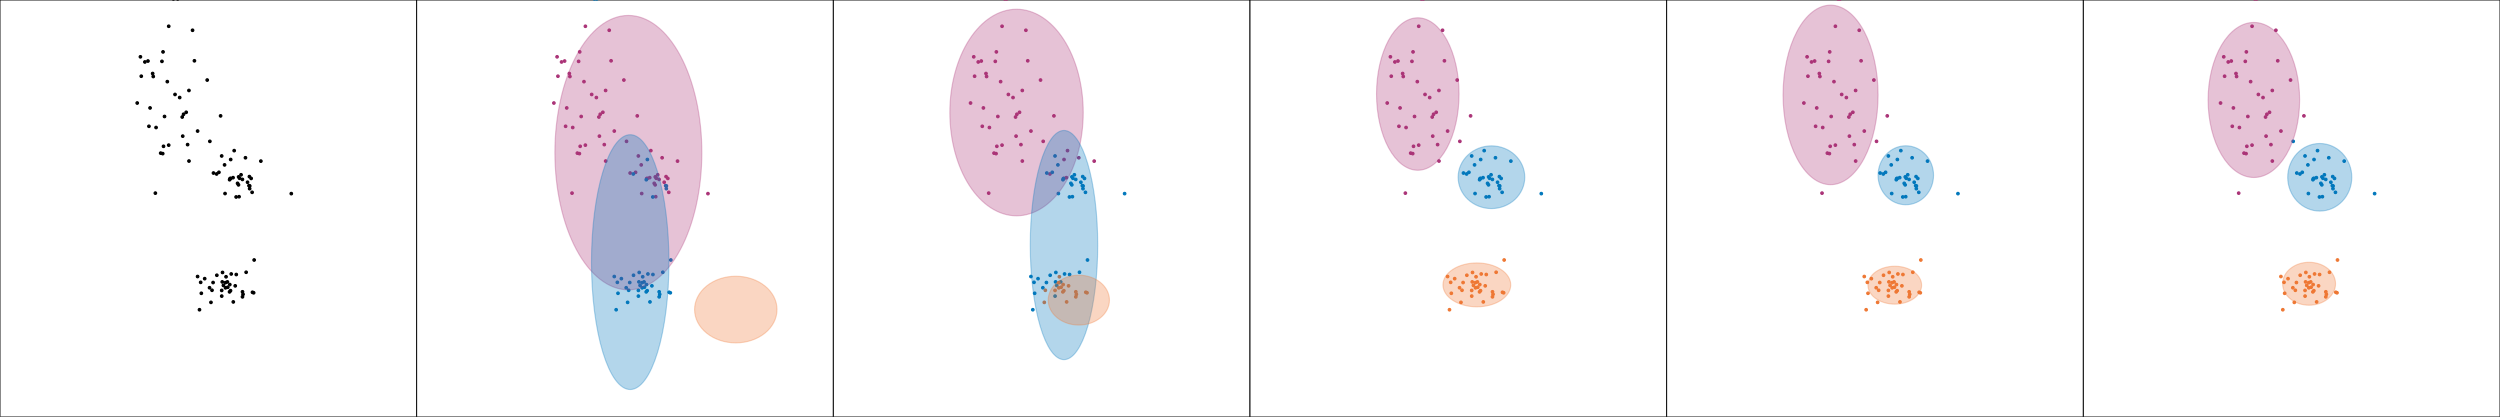 <?xml version="1.0" encoding="utf-8" standalone="no"?>
<!DOCTYPE svg PUBLIC "-//W3C//DTD SVG 1.1//EN"
  "http://www.w3.org/Graphics/SVG/1.1/DTD/svg11.dtd">
<!-- Created with matplotlib (https://matplotlib.org/) -->
<svg height="360pt" version="1.1" viewBox="0 0 2160 360" width="2160pt" xmlns="http://www.w3.org/2000/svg" xmlns:xlink="http://www.w3.org/1999/xlink">
 <defs>
  <style type="text/css">
*{stroke-linecap:butt;stroke-linejoin:round;white-space:pre;}
  </style>
 </defs>
 <g id="figure_1">
  <g id="patch_1">
   <path d="M 0 360 
L 2160 360 
L 2160 0 
L 0 0 
z
" style="fill:#ffffff;"/>
  </g>
  <g id="axes_1">
   <g id="patch_2">
    <path d="M 0 360 
L 360 360 
L 360 0 
L 0 0 
z
" style="fill:#ffffff;"/>
   </g>
   <g id="matplotlib.axis_1"/>
   <g id="matplotlib.axis_2"/>
   <g id="patch_3">
    <path d="M 0 360 
L 0 0 
" style="fill:none;stroke:#000000;stroke-linecap:square;stroke-linejoin:miter;stroke-width:0.8;"/>
   </g>
   <g id="patch_4">
    <path d="M 360 360 
L 360 0 
" style="fill:none;stroke:#000000;stroke-linecap:square;stroke-linejoin:miter;stroke-width:0.8;"/>
   </g>
   <g id="patch_5">
    <path d="M 0 360 
L 360 360 
" style="fill:none;stroke:#000000;stroke-linecap:square;stroke-linejoin:miter;stroke-width:0.8;"/>
   </g>
   <g id="patch_6">
    <path d="M 0 0 
L 360 0 
" style="fill:none;stroke:#000000;stroke-linecap:square;stroke-linejoin:miter;stroke-width:0.8;"/>
   </g>
   <g id="PathCollection_1">
    <defs>
     <path d="M 0 1.118 
C 0.297 1.118 0.581 1 0.791 0.791 
C 1 0.581 1.118 0.297 1.118 0 
C 1.118 -0.297 1 -0.581 0.791 -0.791 
C 0.581 -1 0.297 -1.118 0 -1.118 
C -0.297 -1.118 -0.581 -1 -0.791 -0.791 
C -1 -0.581 -1.118 -0.297 -1.118 0 
C -1.118 0.297 -1 0.581 -0.791 0.791 
C -0.581 1 -0.297 1.118 0 1.118 
z
" id="mf5a6babab1" style="stroke:#000000;"/>
    </defs>
    <g clip-path="url(#p24adc115ce)">
     <use style="stroke:#000000;" x="160.871" xlink:href="#mf5a6babab1" y="97.014"/>
     <use style="stroke:#000000;" x="208.277" xlink:href="#mf5a6babab1" y="151.012"/>
     <use style="stroke:#000000;" x="166.365" xlink:href="#mf5a6babab1" y="26.148"/>
     <use style="stroke:#000000;" x="187.352" xlink:href="#mf5a6babab1" y="237.815"/>
     <use style="stroke:#000000;" x="167.979" xlink:href="#mf5a6babab1" y="52.531"/>
     <use style="stroke:#000000;" x="191.558" xlink:href="#mf5a6babab1" y="250.918"/>
     <use style="stroke:#000000;" x="206.999" xlink:href="#mf5a6babab1" y="154.031"/>
     <use style="stroke:#000000;" x="251.669" xlink:href="#mf5a6babab1" y="167.296"/>
     <use style="stroke:#000000;" x="192.265" xlink:href="#mf5a6babab1" y="235.402"/>
     <use style="stroke:#000000;" x="206.545" xlink:href="#mf5a6babab1" y="169.943"/>
     <use style="stroke:#000000;" x="182.27" xlink:href="#mf5a6babab1" y="261.243"/>
     <use style="stroke:#000000;" x="173.947" xlink:href="#mf5a6babab1" y="253.398"/>
     <use style="stroke:#000000;" x="209.501" xlink:href="#mf5a6babab1" y="256.466"/>
     <use style="stroke:#000000;" x="199.168" xlink:href="#mf5a6babab1" y="251.135"/>
     <use style="stroke:#000000;" x="122.055" xlink:href="#mf5a6babab1" y="65.847"/>
     <use style="stroke:#000000;" x="187.144" xlink:href="#mf5a6babab1" y="150.315"/>
     <use style="stroke:#000000;" x="163.284" xlink:href="#mf5a6babab1" y="139.148"/>
     <use style="stroke:#000000;" x="157.884" xlink:href="#mf5a6babab1" y="117.629"/>
     <use style="stroke:#000000;" x="181.034" xlink:href="#mf5a6babab1" y="248.606"/>
     <use style="stroke:#000000;" x="199.781" xlink:href="#mf5a6babab1" y="236.712"/>
     <use style="stroke:#000000;" x="198.549" xlink:href="#mf5a6babab1" y="245.874"/>
     <use style="stroke:#000000;" x="203.238" xlink:href="#mf5a6babab1" y="246.969"/>
     <use style="stroke:#000000;" x="183.172" xlink:href="#mf5a6babab1" y="250.802"/>
     <use style="stroke:#000000;" x="205.244" xlink:href="#mf5a6babab1" y="158.387"/>
     <use style="stroke:#000000;" x="219.161" xlink:href="#mf5a6babab1" y="252.966"/>
     <use style="stroke:#000000;" x="217.83" xlink:href="#mf5a6babab1" y="166.167"/>
     <use style="stroke:#000000;" x="204.129" xlink:href="#mf5a6babab1" y="237.184"/>
     <use style="stroke:#000000;" x="202.332" xlink:href="#mf5a6babab1" y="130.145"/>
     <use style="stroke:#000000;" x="206.054" xlink:href="#mf5a6babab1" y="159.72"/>
     <use style="stroke:#000000;" x="194.435" xlink:href="#mf5a6babab1" y="167.218"/>
     <use style="stroke:#000000;" x="213.87" xlink:href="#mf5a6babab1" y="157.444"/>
     <use style="stroke:#000000;" x="198.322" xlink:href="#mf5a6babab1" y="252.176"/>
     <use style="stroke:#000000;" x="127.831" xlink:href="#mf5a6babab1" y="52.736"/>
     <use style="stroke:#000000;" x="138.828" xlink:href="#mf5a6babab1" y="132.308"/>
     <use style="stroke:#000000;" x="201.567" xlink:href="#mf5a6babab1" y="260.856"/>
     <use style="stroke:#000000;" x="196.815" xlink:href="#mf5a6babab1" y="248.169"/>
     <use style="stroke:#000000;" x="193.022" xlink:href="#mf5a6babab1" y="246.586"/>
     <use style="stroke:#000000;" x="162.096" xlink:href="#mf5a6babab1" y="124.95"/>
     <use style="stroke:#000000;" x="155.251" xlink:href="#mf5a6babab1" y="84.281"/>
     <use style="stroke:#000000;" x="145.758" xlink:href="#mf5a6babab1" y="125.407"/>
     <use style="stroke:#000000;" x="129.655" xlink:href="#mf5a6babab1" y="93.253"/>
     <use style="stroke:#000000;" x="181.318" xlink:href="#mf5a6babab1" y="122.122"/>
     <use style="stroke:#000000;" x="217.001" xlink:href="#mf5a6babab1" y="154.16"/>
     <use style="stroke:#000000;" x="139.928" xlink:href="#mf5a6babab1" y="53.021"/>
     <use style="stroke:#000000;" x="199.319" xlink:href="#mf5a6babab1" y="137.821"/>
     <use style="stroke:#000000;" x="198.381" xlink:href="#mf5a6babab1" y="155.284"/>
     <use style="stroke:#000000;" x="198.738" xlink:href="#mf5a6babab1" y="154.273"/>
     <use style="stroke:#000000;" x="131.895" xlink:href="#mf5a6babab1" y="63.521"/>
     <use style="stroke:#000000;" x="140.86" xlink:href="#mf5a6babab1" y="44.831"/>
     <use style="stroke:#000000;" x="118.555" xlink:href="#mf5a6babab1" y="89.01"/>
     <use style="stroke:#000000;" x="215.128" xlink:href="#mf5a6babab1" y="160.399"/>
     <use style="stroke:#000000;" x="158.594" xlink:href="#mf5a6babab1" y="98.703"/>
     <use style="stroke:#000000;" x="179.026" xlink:href="#mf5a6babab1" y="69.163"/>
     <use style="stroke:#000000;" x="173.384" xlink:href="#mf5a6babab1" y="243.942"/>
     <use style="stroke:#000000;" x="170.735" xlink:href="#mf5a6babab1" y="113.24"/>
     <use style="stroke:#000000;" x="128.684" xlink:href="#mf5a6babab1" y="109.117"/>
     <use style="stroke:#000000;" x="192.014" xlink:href="#mf5a6babab1" y="243.55"/>
     <use style="stroke:#000000;" x="153.537" xlink:href="#mf5a6babab1" y="-1"/>
     <use style="stroke:#000000;" x="149.815" xlink:href="#mf5a6babab1" y="-1"/>
     <use style="stroke:#000000;" x="140.594" xlink:href="#mf5a6babab1" y="132.73"/>
     <use style="stroke:#000000;" x="184.437" xlink:href="#mf5a6babab1" y="149.5"/>
     <use style="stroke:#000000;" x="206.149" xlink:href="#mf5a6babab1" y="152.818"/>
     <use style="stroke:#000000;" x="151.224" xlink:href="#mf5a6babab1" y="81.616"/>
     <use style="stroke:#000000;" x="219.591" xlink:href="#mf5a6babab1" y="224.633"/>
     <use style="stroke:#000000;" x="194.028" xlink:href="#mf5a6babab1" y="142.466"/>
     <use style="stroke:#000000;" x="215.475" xlink:href="#mf5a6babab1" y="152.58"/>
     <use style="stroke:#000000;" x="209.451" xlink:href="#mf5a6babab1" y="155.022"/>
     <use style="stroke:#000000;" x="134.23" xlink:href="#mf5a6babab1" y="166.866"/>
     <use style="stroke:#000000;" x="121.321" xlink:href="#mf5a6babab1" y="49.093"/>
     <use style="stroke:#000000;" x="209.992" xlink:href="#mf5a6babab1" y="254.3"/>
     <use style="stroke:#000000;" x="142.147" xlink:href="#mf5a6babab1" y="100.643"/>
     <use style="stroke:#000000;" x="189.147" xlink:href="#mf5a6babab1" y="148.869"/>
     <use style="stroke:#000000;" x="215.775" xlink:href="#mf5a6babab1" y="160.674"/>
     <use style="stroke:#000000;" x="201.359" xlink:href="#mf5a6babab1" y="153.491"/>
     <use style="stroke:#000000;" x="195.305" xlink:href="#mf5a6babab1" y="239.127"/>
     <use style="stroke:#000000;" x="134.841" xlink:href="#mf5a6babab1" y="110.171"/>
     <use style="stroke:#000000;" x="194.732" xlink:href="#mf5a6babab1" y="244.234"/>
     <use style="stroke:#000000;" x="204.008" xlink:href="#mf5a6babab1" y="170.181"/>
     <use style="stroke:#000000;" x="212.075" xlink:href="#mf5a6babab1" y="136.31"/>
     <use style="stroke:#000000;" x="225.382" xlink:href="#mf5a6babab1" y="139.207"/>
     <use style="stroke:#000000;" x="194.83" xlink:href="#mf5a6babab1" y="248.675"/>
     <use style="stroke:#000000;" x="212.665" xlink:href="#mf5a6babab1" y="235.233"/>
     <use style="stroke:#000000;" x="215.687" xlink:href="#mf5a6babab1" y="163.014"/>
     <use style="stroke:#000000;" x="196.469" xlink:href="#mf5a6babab1" y="243.563"/>
     <use style="stroke:#000000;" x="191.536" xlink:href="#mf5a6babab1" y="134.75"/>
     <use style="stroke:#000000;" x="191.574" xlink:href="#mf5a6babab1" y="255.839"/>
     <use style="stroke:#000000;" x="199.302" xlink:href="#mf5a6babab1" y="154.139"/>
     <use style="stroke:#000000;" x="170.717" xlink:href="#mf5a6babab1" y="238.92"/>
     <use style="stroke:#000000;" x="132.404" xlink:href="#mf5a6babab1" y="66.107"/>
     <use style="stroke:#000000;" x="209.515" xlink:href="#mf5a6babab1" y="252.115"/>
     <use style="stroke:#000000;" x="184.104" xlink:href="#mf5a6babab1" y="244.107"/>
     <use style="stroke:#000000;" x="141.277" xlink:href="#mf5a6babab1" y="126.407"/>
     <use style="stroke:#000000;" x="157.434" xlink:href="#mf5a6babab1" y="101.114"/>
     <use style="stroke:#000000;" x="218.132" xlink:href="#mf5a6babab1" y="252.526"/>
     <use style="stroke:#000000;" x="145.78" xlink:href="#mf5a6babab1" y="22.692"/>
     <use style="stroke:#000000;" x="125.188" xlink:href="#mf5a6babab1" y="53.534"/>
     <use style="stroke:#000000;" x="190.593" xlink:href="#mf5a6babab1" y="100.12"/>
     <use style="stroke:#000000;" x="163.249" xlink:href="#mf5a6babab1" y="78.166"/>
     <use style="stroke:#000000;" x="144.552" xlink:href="#mf5a6babab1" y="70.54"/>
     <use style="stroke:#000000;" x="172.352" xlink:href="#mf5a6babab1" y="267.613"/>
     <use style="stroke:#000000;" x="176.855" xlink:href="#mf5a6babab1" y="240.758"/>
    </g>
   </g>
   <g id="text_1">
    <!-- data -->
    <defs>
     <path d="M 45.406 46.391 
L 45.406 75.984 
L 54.391 75.984 
L 54.391 0 
L 45.406 0 
L 45.406 8.203 
Q 42.578 3.328 38.25 0.953 
Q 33.938 -1.422 27.875 -1.422 
Q 17.969 -1.422 11.734 6.484 
Q 5.516 14.406 5.516 27.297 
Q 5.516 40.188 11.734 48.094 
Q 17.969 56 27.875 56 
Q 33.938 56 38.25 53.625 
Q 42.578 51.266 45.406 46.391 
z
M 14.797 27.297 
Q 14.797 17.391 18.875 11.75 
Q 22.953 6.109 30.078 6.109 
Q 37.203 6.109 41.297 11.75 
Q 45.406 17.391 45.406 27.297 
Q 45.406 37.203 41.297 42.844 
Q 37.203 48.484 30.078 48.484 
Q 22.953 48.484 18.875 42.844 
Q 14.797 37.203 14.797 27.297 
z
" id="DejaVuSans-100"/>
     <path d="M 34.281 27.484 
Q 23.391 27.484 19.188 25 
Q 14.984 22.516 14.984 16.5 
Q 14.984 11.719 18.141 8.906 
Q 21.297 6.109 26.703 6.109 
Q 34.188 6.109 38.703 11.406 
Q 43.219 16.703 43.219 25.484 
L 43.219 27.484 
z
M 52.203 31.203 
L 52.203 0 
L 43.219 0 
L 43.219 8.297 
Q 40.141 3.328 35.547 0.953 
Q 30.953 -1.422 24.312 -1.422 
Q 15.922 -1.422 10.953 3.297 
Q 6 8.016 6 15.922 
Q 6 25.141 12.172 29.828 
Q 18.359 34.516 30.609 34.516 
L 43.219 34.516 
L 43.219 35.406 
Q 43.219 41.609 39.141 45 
Q 35.062 48.391 27.688 48.391 
Q 23 48.391 18.547 47.266 
Q 14.109 46.141 10.016 43.891 
L 10.016 52.203 
Q 14.938 54.109 19.578 55.047 
Q 24.219 56 28.609 56 
Q 40.484 56 46.344 49.844 
Q 52.203 43.703 52.203 31.203 
z
" id="DejaVuSans-97"/>
     <path d="M 18.312 70.219 
L 18.312 54.688 
L 36.812 54.688 
L 36.812 47.703 
L 18.312 47.703 
L 18.312 18.016 
Q 18.312 11.328 20.141 9.422 
Q 21.969 7.516 27.594 7.516 
L 36.812 7.516 
L 36.812 0 
L 27.594 0 
Q 17.188 0 13.234 3.875 
Q 9.281 7.766 9.281 18.016 
L 9.281 47.703 
L 2.688 47.703 
L 2.688 54.688 
L 9.281 54.688 
L 9.281 70.219 
z
" id="DejaVuSans-116"/>
    </defs>
    <g transform="translate(157.475 -6)scale(0.2 -0.2)">
     <use xlink:href="#DejaVuSans-100"/>
     <use x="63.477" xlink:href="#DejaVuSans-97"/>
     <use x="124.756" xlink:href="#DejaVuSans-116"/>
     <use x="163.965" xlink:href="#DejaVuSans-97"/>
    </g>
   </g>
  </g>
  <g id="axes_2">
   <g id="patch_7">
    <path d="M 360 360 
L 720 360 
L 720 0 
L 360 0 
z
" style="fill:#ffffff;"/>
   </g>
   <g id="matplotlib.axis_3"/>
   <g id="matplotlib.axis_4"/>
   <g id="patch_8">
    <path d="M 360 360 
L 360 0 
" style="fill:none;stroke:#000000;stroke-linecap:square;stroke-linejoin:miter;stroke-width:0.8;"/>
   </g>
   <g id="patch_9">
    <path d="M 720 360 
L 720 0 
" style="fill:none;stroke:#000000;stroke-linecap:square;stroke-linejoin:miter;stroke-width:0.8;"/>
   </g>
   <g id="patch_10">
    <path d="M 360 360 
L 720 360 
" style="fill:none;stroke:#000000;stroke-linecap:square;stroke-linejoin:miter;stroke-width:0.8;"/>
   </g>
   <g id="patch_11">
    <path d="M 360 0 
L 720 0 
" style="fill:none;stroke:#000000;stroke-linecap:square;stroke-linejoin:miter;stroke-width:0.8;"/>
   </g>
   <g id="PathCollection_2">
    <defs>
     <path d="M 0 1.118 
C 0.297 1.118 0.581 1 0.791 0.791 
C 1 0.581 1.118 0.297 1.118 0 
C 1.118 -0.297 1 -0.581 0.791 -0.791 
C 0.581 -1 0.297 -1.118 0 -1.118 
C -0.297 -1.118 -0.581 -1 -0.791 -0.791 
C -1 -0.581 -1.118 -0.297 -1.118 0 
C -1.118 0.297 -1 0.581 -0.791 0.791 
C -0.581 1 -0.297 1.118 0 1.118 
z
" id="m45a2eaae87" style="stroke:#aa3377;"/>
    </defs>
    <g clip-path="url(#p8501fbb634)">
     <use style="fill:#aa3377;stroke:#aa3377;" x="520.871" xlink:href="#m45a2eaae87" y="97.014"/>
     <use style="fill:#aa3377;stroke:#aa3377;" x="568.277" xlink:href="#m45a2eaae87" y="151.012"/>
     <use style="fill:#aa3377;stroke:#aa3377;" x="526.365" xlink:href="#m45a2eaae87" y="26.148"/>
     <use style="fill:#aa3377;stroke:#aa3377;" x="527.979" xlink:href="#m45a2eaae87" y="52.531"/>
     <use style="fill:#aa3377;stroke:#aa3377;" x="566.999" xlink:href="#m45a2eaae87" y="154.031"/>
     <use style="fill:#aa3377;stroke:#aa3377;" x="611.669" xlink:href="#m45a2eaae87" y="167.296"/>
     <use style="fill:#aa3377;stroke:#aa3377;" x="566.545" xlink:href="#m45a2eaae87" y="169.943"/>
     <use style="fill:#aa3377;stroke:#aa3377;" x="482.055" xlink:href="#m45a2eaae87" y="65.847"/>
     <use style="fill:#aa3377;stroke:#aa3377;" x="523.284" xlink:href="#m45a2eaae87" y="139.148"/>
     <use style="fill:#aa3377;stroke:#aa3377;" x="517.884" xlink:href="#m45a2eaae87" y="117.629"/>
     <use style="fill:#aa3377;stroke:#aa3377;" x="565.244" xlink:href="#m45a2eaae87" y="158.387"/>
     <use style="fill:#aa3377;stroke:#aa3377;" x="577.83" xlink:href="#m45a2eaae87" y="166.167"/>
     <use style="fill:#aa3377;stroke:#aa3377;" x="562.332" xlink:href="#m45a2eaae87" y="130.145"/>
     <use style="fill:#aa3377;stroke:#aa3377;" x="566.054" xlink:href="#m45a2eaae87" y="159.72"/>
     <use style="fill:#aa3377;stroke:#aa3377;" x="554.435" xlink:href="#m45a2eaae87" y="167.218"/>
     <use style="fill:#aa3377;stroke:#aa3377;" x="573.87" xlink:href="#m45a2eaae87" y="157.444"/>
     <use style="fill:#aa3377;stroke:#aa3377;" x="487.831" xlink:href="#m45a2eaae87" y="52.736"/>
     <use style="fill:#aa3377;stroke:#aa3377;" x="498.828" xlink:href="#m45a2eaae87" y="132.308"/>
     <use style="fill:#aa3377;stroke:#aa3377;" x="522.096" xlink:href="#m45a2eaae87" y="124.95"/>
     <use style="fill:#aa3377;stroke:#aa3377;" x="515.251" xlink:href="#m45a2eaae87" y="84.281"/>
     <use style="fill:#aa3377;stroke:#aa3377;" x="505.758" xlink:href="#m45a2eaae87" y="125.407"/>
     <use style="fill:#aa3377;stroke:#aa3377;" x="489.655" xlink:href="#m45a2eaae87" y="93.253"/>
     <use style="fill:#aa3377;stroke:#aa3377;" x="541.318" xlink:href="#m45a2eaae87" y="122.122"/>
     <use style="fill:#aa3377;stroke:#aa3377;" x="577.001" xlink:href="#m45a2eaae87" y="154.16"/>
     <use style="fill:#aa3377;stroke:#aa3377;" x="499.928" xlink:href="#m45a2eaae87" y="53.021"/>
     <use style="fill:#aa3377;stroke:#aa3377;" x="558.738" xlink:href="#m45a2eaae87" y="154.273"/>
     <use style="fill:#aa3377;stroke:#aa3377;" x="491.895" xlink:href="#m45a2eaae87" y="63.521"/>
     <use style="fill:#aa3377;stroke:#aa3377;" x="500.86" xlink:href="#m45a2eaae87" y="44.831"/>
     <use style="fill:#aa3377;stroke:#aa3377;" x="478.555" xlink:href="#m45a2eaae87" y="89.01"/>
     <use style="fill:#aa3377;stroke:#aa3377;" x="518.594" xlink:href="#m45a2eaae87" y="98.703"/>
     <use style="fill:#aa3377;stroke:#aa3377;" x="539.026" xlink:href="#m45a2eaae87" y="69.163"/>
     <use style="fill:#aa3377;stroke:#aa3377;" x="530.735" xlink:href="#m45a2eaae87" y="113.24"/>
     <use style="fill:#aa3377;stroke:#aa3377;" x="488.684" xlink:href="#m45a2eaae87" y="109.117"/>
     <use style="fill:#aa3377;stroke:#aa3377;" x="500.594" xlink:href="#m45a2eaae87" y="132.73"/>
     <use style="fill:#aa3377;stroke:#aa3377;" x="544.437" xlink:href="#m45a2eaae87" y="149.5"/>
     <use style="fill:#aa3377;stroke:#aa3377;" x="566.149" xlink:href="#m45a2eaae87" y="152.818"/>
     <use style="fill:#aa3377;stroke:#aa3377;" x="511.224" xlink:href="#m45a2eaae87" y="81.616"/>
     <use style="fill:#aa3377;stroke:#aa3377;" x="554.028" xlink:href="#m45a2eaae87" y="142.466"/>
     <use style="fill:#aa3377;stroke:#aa3377;" x="575.475" xlink:href="#m45a2eaae87" y="152.58"/>
     <use style="fill:#aa3377;stroke:#aa3377;" x="569.451" xlink:href="#m45a2eaae87" y="155.022"/>
     <use style="fill:#aa3377;stroke:#aa3377;" x="494.23" xlink:href="#m45a2eaae87" y="166.866"/>
     <use style="fill:#aa3377;stroke:#aa3377;" x="481.321" xlink:href="#m45a2eaae87" y="49.093"/>
     <use style="fill:#aa3377;stroke:#aa3377;" x="502.147" xlink:href="#m45a2eaae87" y="100.643"/>
     <use style="fill:#aa3377;stroke:#aa3377;" x="549.147" xlink:href="#m45a2eaae87" y="148.869"/>
     <use style="fill:#aa3377;stroke:#aa3377;" x="561.359" xlink:href="#m45a2eaae87" y="153.491"/>
     <use style="fill:#aa3377;stroke:#aa3377;" x="494.841" xlink:href="#m45a2eaae87" y="110.171"/>
     <use style="fill:#aa3377;stroke:#aa3377;" x="572.075" xlink:href="#m45a2eaae87" y="136.31"/>
     <use style="fill:#aa3377;stroke:#aa3377;" x="585.382" xlink:href="#m45a2eaae87" y="139.207"/>
     <use style="fill:#aa3377;stroke:#aa3377;" x="551.536" xlink:href="#m45a2eaae87" y="134.75"/>
     <use style="fill:#aa3377;stroke:#aa3377;" x="559.302" xlink:href="#m45a2eaae87" y="154.139"/>
     <use style="fill:#aa3377;stroke:#aa3377;" x="492.404" xlink:href="#m45a2eaae87" y="66.107"/>
     <use style="fill:#aa3377;stroke:#aa3377;" x="501.277" xlink:href="#m45a2eaae87" y="126.407"/>
     <use style="fill:#aa3377;stroke:#aa3377;" x="517.434" xlink:href="#m45a2eaae87" y="101.114"/>
     <use style="fill:#aa3377;stroke:#aa3377;" x="505.78" xlink:href="#m45a2eaae87" y="22.692"/>
     <use style="fill:#aa3377;stroke:#aa3377;" x="485.188" xlink:href="#m45a2eaae87" y="53.534"/>
     <use style="fill:#aa3377;stroke:#aa3377;" x="550.593" xlink:href="#m45a2eaae87" y="100.12"/>
     <use style="fill:#aa3377;stroke:#aa3377;" x="523.249" xlink:href="#m45a2eaae87" y="78.166"/>
     <use style="fill:#aa3377;stroke:#aa3377;" x="504.552" xlink:href="#m45a2eaae87" y="70.54"/>
    </g>
   </g>
   <g id="PathCollection_3">
    <defs>
     <path d="M 0 1.118 
C 0.297 1.118 0.581 1 0.791 0.791 
C 1 0.581 1.118 0.297 1.118 0 
C 1.118 -0.297 1 -0.581 0.791 -0.791 
C 0.581 -1 0.297 -1.118 0 -1.118 
C -0.297 -1.118 -0.581 -1 -0.791 -0.791 
C -1 -0.581 -1.118 -0.297 -1.118 0 
C -1.118 0.297 -1 0.581 -0.791 0.791 
C -0.581 1 -0.297 1.118 0 1.118 
z
" id="mf97beaba76" style="stroke:#0077bb;"/>
    </defs>
    <g clip-path="url(#p8501fbb634)">
     <use style="fill:#0077bb;stroke:#0077bb;" x="547.352" xlink:href="#mf97beaba76" y="237.815"/>
     <use style="fill:#0077bb;stroke:#0077bb;" x="551.558" xlink:href="#mf97beaba76" y="250.918"/>
     <use style="fill:#0077bb;stroke:#0077bb;" x="552.265" xlink:href="#mf97beaba76" y="235.402"/>
     <use style="fill:#0077bb;stroke:#0077bb;" x="542.27" xlink:href="#mf97beaba76" y="261.243"/>
     <use style="fill:#0077bb;stroke:#0077bb;" x="533.947" xlink:href="#mf97beaba76" y="253.398"/>
     <use style="fill:#0077bb;stroke:#0077bb;" x="569.501" xlink:href="#mf97beaba76" y="256.466"/>
     <use style="fill:#0077bb;stroke:#0077bb;" x="559.168" xlink:href="#mf97beaba76" y="251.135"/>
     <use style="fill:#0077bb;stroke:#0077bb;" x="547.144" xlink:href="#mf97beaba76" y="150.315"/>
     <use style="fill:#0077bb;stroke:#0077bb;" x="541.034" xlink:href="#mf97beaba76" y="248.606"/>
     <use style="fill:#0077bb;stroke:#0077bb;" x="559.781" xlink:href="#mf97beaba76" y="236.712"/>
     <use style="fill:#0077bb;stroke:#0077bb;" x="558.549" xlink:href="#mf97beaba76" y="245.874"/>
     <use style="fill:#0077bb;stroke:#0077bb;" x="563.238" xlink:href="#mf97beaba76" y="246.969"/>
     <use style="fill:#0077bb;stroke:#0077bb;" x="543.172" xlink:href="#mf97beaba76" y="250.802"/>
     <use style="fill:#0077bb;stroke:#0077bb;" x="579.161" xlink:href="#mf97beaba76" y="252.966"/>
     <use style="fill:#0077bb;stroke:#0077bb;" x="564.129" xlink:href="#mf97beaba76" y="237.184"/>
     <use style="fill:#0077bb;stroke:#0077bb;" x="558.322" xlink:href="#mf97beaba76" y="252.176"/>
     <use style="fill:#0077bb;stroke:#0077bb;" x="561.567" xlink:href="#mf97beaba76" y="260.856"/>
     <use style="fill:#0077bb;stroke:#0077bb;" x="556.815" xlink:href="#mf97beaba76" y="248.169"/>
     <use style="fill:#0077bb;stroke:#0077bb;" x="553.022" xlink:href="#mf97beaba76" y="246.586"/>
     <use style="fill:#0077bb;stroke:#0077bb;" x="559.319" xlink:href="#mf97beaba76" y="137.821"/>
     <use style="fill:#0077bb;stroke:#0077bb;" x="558.381" xlink:href="#mf97beaba76" y="155.284"/>
     <use style="fill:#0077bb;stroke:#0077bb;" x="575.128" xlink:href="#mf97beaba76" y="160.399"/>
     <use style="fill:#0077bb;stroke:#0077bb;" x="533.384" xlink:href="#mf97beaba76" y="243.942"/>
     <use style="fill:#0077bb;stroke:#0077bb;" x="552.014" xlink:href="#mf97beaba76" y="243.55"/>
     <use style="fill:#0077bb;stroke:#0077bb;" x="513.537" xlink:href="#mf97beaba76" y="-1"/>
     <use style="fill:#0077bb;stroke:#0077bb;" x="515.612" xlink:href="#mf97beaba76" y="-1"/>
     <use style="fill:#0077bb;stroke:#0077bb;" x="579.591" xlink:href="#mf97beaba76" y="224.633"/>
     <use style="fill:#0077bb;stroke:#0077bb;" x="569.992" xlink:href="#mf97beaba76" y="254.3"/>
     <use style="fill:#0077bb;stroke:#0077bb;" x="575.775" xlink:href="#mf97beaba76" y="160.674"/>
     <use style="fill:#0077bb;stroke:#0077bb;" x="555.305" xlink:href="#mf97beaba76" y="239.127"/>
     <use style="fill:#0077bb;stroke:#0077bb;" x="554.732" xlink:href="#mf97beaba76" y="244.234"/>
     <use style="fill:#0077bb;stroke:#0077bb;" x="564.008" xlink:href="#mf97beaba76" y="170.181"/>
     <use style="fill:#0077bb;stroke:#0077bb;" x="554.83" xlink:href="#mf97beaba76" y="248.675"/>
     <use style="fill:#0077bb;stroke:#0077bb;" x="572.665" xlink:href="#mf97beaba76" y="235.233"/>
     <use style="fill:#0077bb;stroke:#0077bb;" x="575.687" xlink:href="#mf97beaba76" y="163.014"/>
     <use style="fill:#0077bb;stroke:#0077bb;" x="556.469" xlink:href="#mf97beaba76" y="243.563"/>
     <use style="fill:#0077bb;stroke:#0077bb;" x="551.574" xlink:href="#mf97beaba76" y="255.839"/>
     <use style="fill:#0077bb;stroke:#0077bb;" x="530.717" xlink:href="#mf97beaba76" y="238.92"/>
     <use style="fill:#0077bb;stroke:#0077bb;" x="569.515" xlink:href="#mf97beaba76" y="252.115"/>
     <use style="fill:#0077bb;stroke:#0077bb;" x="544.104" xlink:href="#mf97beaba76" y="244.107"/>
     <use style="fill:#0077bb;stroke:#0077bb;" x="578.132" xlink:href="#mf97beaba76" y="252.526"/>
     <use style="fill:#0077bb;stroke:#0077bb;" x="532.352" xlink:href="#mf97beaba76" y="267.613"/>
     <use style="fill:#0077bb;stroke:#0077bb;" x="536.855" xlink:href="#mf97beaba76" y="240.758"/>
    </g>
   </g>
   <g id="PathCollection_4"/>
   <g id="patch_12">
    <path clip-path="url(#p8501fbb634)" d="M 606.4 131.878 
C 606.4 100.441 599.71 70.288 587.805 48.059 
C 575.9 25.83 559.751 13.341 542.915 13.341 
C 526.079 13.341 509.93 25.83 498.025 48.059 
C 486.12 70.288 479.43 100.441 479.43 131.878 
C 479.43 163.314 486.12 193.467 498.025 215.696 
C 509.93 237.925 526.079 250.415 542.915 250.415 
C 559.751 250.415 575.9 237.925 587.805 215.696 
C 599.711 193.467 606.4 163.314 606.4 131.878 
z
" style="fill:#aa3377;opacity:0.3;stroke:#aa3377;stroke-linejoin:miter;"/>
   </g>
   <g id="patch_13">
    <path clip-path="url(#p8501fbb634)" d="M 577.973 226.468 
C 577.973 197.273 574.447 169.27 568.171 148.626 
C 561.895 127.981 553.382 116.382 544.507 116.382 
C 535.632 116.382 527.118 127.981 520.843 148.626 
C 514.567 169.27 511.041 197.273 511.041 226.468 
C 511.041 255.664 514.567 283.667 520.843 304.311 
C 527.118 324.955 535.632 336.555 544.507 336.555 
C 553.382 336.555 561.895 324.955 568.171 304.311 
C 574.447 283.667 577.973 255.664 577.973 226.468 
z
" style="fill:#0077bb;opacity:0.3;stroke:#0077bb;stroke-linejoin:miter;"/>
   </g>
   <g id="patch_14">
    <path clip-path="url(#p8501fbb634)" d="M 635.729 296.254 
C 645.173 296.254 654.232 293.22 660.91 287.82 
C 667.588 282.42 671.34 275.094 671.34 267.457 
C 671.34 259.82 667.588 252.495 660.91 247.095 
C 654.232 241.695 645.173 238.661 635.729 238.661 
C 626.284 238.661 617.225 241.695 610.547 247.095 
C 603.869 252.495 600.117 259.82 600.117 267.457 
C 600.117 275.094 603.869 282.42 610.547 287.82 
C 617.225 293.22 626.284 296.254 635.729 296.254 
z
" style="fill:#ee7733;opacity:0.3;stroke:#ee7733;stroke-linejoin:miter;"/>
   </g>
   <g id="text_2">
    <!-- RWS -->
    <defs>
     <path d="M 44.391 34.188 
Q 47.562 33.109 50.562 29.594 
Q 53.562 26.078 56.594 19.922 
L 66.609 0 
L 56 0 
L 46.688 18.703 
Q 43.062 26.031 39.672 28.422 
Q 36.281 30.812 30.422 30.812 
L 19.672 30.812 
L 19.672 0 
L 9.812 0 
L 9.812 72.906 
L 32.078 72.906 
Q 44.578 72.906 50.734 67.672 
Q 56.891 62.453 56.891 51.906 
Q 56.891 45.016 53.688 40.469 
Q 50.484 35.938 44.391 34.188 
z
M 19.672 64.797 
L 19.672 38.922 
L 32.078 38.922 
Q 39.203 38.922 42.844 42.219 
Q 46.484 45.516 46.484 51.906 
Q 46.484 58.297 42.844 61.547 
Q 39.203 64.797 32.078 64.797 
z
" id="DejaVuSans-82"/>
     <path d="M 3.328 72.906 
L 13.281 72.906 
L 28.609 11.281 
L 43.891 72.906 
L 54.984 72.906 
L 70.312 11.281 
L 85.594 72.906 
L 95.609 72.906 
L 77.297 0 
L 64.891 0 
L 49.516 63.281 
L 33.984 0 
L 21.578 0 
z
" id="DejaVuSans-87"/>
     <path d="M 53.516 70.516 
L 53.516 60.891 
Q 47.906 63.578 42.922 64.891 
Q 37.938 66.219 33.297 66.219 
Q 25.25 66.219 20.875 63.094 
Q 16.5 59.969 16.5 54.203 
Q 16.5 49.359 19.406 46.891 
Q 22.312 44.438 30.422 42.922 
L 36.375 41.703 
Q 47.406 39.594 52.656 34.297 
Q 57.906 29 57.906 20.125 
Q 57.906 9.516 50.797 4.047 
Q 43.703 -1.422 29.984 -1.422 
Q 24.812 -1.422 18.969 -0.25 
Q 13.141 0.922 6.891 3.219 
L 6.891 13.375 
Q 12.891 10.016 18.656 8.297 
Q 24.422 6.594 29.984 6.594 
Q 38.422 6.594 43.016 9.906 
Q 47.609 13.234 47.609 19.391 
Q 47.609 24.75 44.312 27.781 
Q 41.016 30.812 33.5 32.328 
L 27.484 33.5 
Q 16.453 35.688 11.516 40.375 
Q 6.594 45.062 6.594 53.422 
Q 6.594 63.094 13.406 68.656 
Q 20.219 74.219 32.172 74.219 
Q 37.312 74.219 42.625 73.281 
Q 47.953 72.359 53.516 70.516 
z
" id="DejaVuSans-83"/>
    </defs>
    <g transform="translate(516.822 -6)scale(0.2 -0.2)">
     <use xlink:href="#DejaVuSans-82"/>
     <use x="69.42" xlink:href="#DejaVuSans-87"/>
     <use x="168.297" xlink:href="#DejaVuSans-83"/>
    </g>
   </g>
  </g>
  <g id="axes_3">
   <g id="patch_15">
    <path d="M 720 360 
L 1080 360 
L 1080 0 
L 720 0 
z
" style="fill:#ffffff;"/>
   </g>
   <g id="matplotlib.axis_5"/>
   <g id="matplotlib.axis_6"/>
   <g id="patch_16">
    <path d="M 720 360 
L 720 0 
" style="fill:none;stroke:#000000;stroke-linecap:square;stroke-linejoin:miter;stroke-width:0.8;"/>
   </g>
   <g id="patch_17">
    <path d="M 1080 360 
L 1080 0 
" style="fill:none;stroke:#000000;stroke-linecap:square;stroke-linejoin:miter;stroke-width:0.8;"/>
   </g>
   <g id="patch_18">
    <path d="M 720 360 
L 1080 360 
" style="fill:none;stroke:#000000;stroke-linecap:square;stroke-linejoin:miter;stroke-width:0.8;"/>
   </g>
   <g id="patch_19">
    <path d="M 720 0 
L 1080 0 
" style="fill:none;stroke:#000000;stroke-linecap:square;stroke-linejoin:miter;stroke-width:0.8;"/>
   </g>
   <g id="PathCollection_5">
    <g clip-path="url(#p310cfffcae)">
     <use style="fill:#aa3377;stroke:#aa3377;" x="880.871" xlink:href="#m45a2eaae87" y="97.014"/>
     <use style="fill:#aa3377;stroke:#aa3377;" x="886.365" xlink:href="#m45a2eaae87" y="26.148"/>
     <use style="fill:#aa3377;stroke:#aa3377;" x="887.979" xlink:href="#m45a2eaae87" y="52.531"/>
     <use style="fill:#aa3377;stroke:#aa3377;" x="842.055" xlink:href="#m45a2eaae87" y="65.847"/>
     <use style="fill:#aa3377;stroke:#aa3377;" x="907.144" xlink:href="#m45a2eaae87" y="150.315"/>
     <use style="fill:#aa3377;stroke:#aa3377;" x="883.284" xlink:href="#m45a2eaae87" y="139.148"/>
     <use style="fill:#aa3377;stroke:#aa3377;" x="877.884" xlink:href="#m45a2eaae87" y="117.629"/>
     <use style="fill:#aa3377;stroke:#aa3377;" x="922.332" xlink:href="#m45a2eaae87" y="130.145"/>
     <use style="fill:#aa3377;stroke:#aa3377;" x="847.831" xlink:href="#m45a2eaae87" y="52.736"/>
     <use style="fill:#aa3377;stroke:#aa3377;" x="858.828" xlink:href="#m45a2eaae87" y="132.308"/>
     <use style="fill:#aa3377;stroke:#aa3377;" x="882.096" xlink:href="#m45a2eaae87" y="124.95"/>
     <use style="fill:#aa3377;stroke:#aa3377;" x="875.251" xlink:href="#m45a2eaae87" y="84.281"/>
     <use style="fill:#aa3377;stroke:#aa3377;" x="865.758" xlink:href="#m45a2eaae87" y="125.407"/>
     <use style="fill:#aa3377;stroke:#aa3377;" x="849.655" xlink:href="#m45a2eaae87" y="93.253"/>
     <use style="fill:#aa3377;stroke:#aa3377;" x="901.318" xlink:href="#m45a2eaae87" y="122.122"/>
     <use style="fill:#aa3377;stroke:#aa3377;" x="859.928" xlink:href="#m45a2eaae87" y="53.021"/>
     <use style="fill:#aa3377;stroke:#aa3377;" x="919.319" xlink:href="#m45a2eaae87" y="137.821"/>
     <use style="fill:#aa3377;stroke:#aa3377;" x="851.895" xlink:href="#m45a2eaae87" y="63.521"/>
     <use style="fill:#aa3377;stroke:#aa3377;" x="860.86" xlink:href="#m45a2eaae87" y="44.831"/>
     <use style="fill:#aa3377;stroke:#aa3377;" x="838.555" xlink:href="#m45a2eaae87" y="89.01"/>
     <use style="fill:#aa3377;stroke:#aa3377;" x="878.594" xlink:href="#m45a2eaae87" y="98.703"/>
     <use style="fill:#aa3377;stroke:#aa3377;" x="899.026" xlink:href="#m45a2eaae87" y="69.163"/>
     <use style="fill:#aa3377;stroke:#aa3377;" x="890.735" xlink:href="#m45a2eaae87" y="113.24"/>
     <use style="fill:#aa3377;stroke:#aa3377;" x="848.684" xlink:href="#m45a2eaae87" y="109.117"/>
     <use style="fill:#aa3377;stroke:#aa3377;" x="868.055" xlink:href="#m45a2eaae87" y="-1"/>
     <use style="fill:#aa3377;stroke:#aa3377;" x="869.815" xlink:href="#m45a2eaae87" y="-1"/>
     <use style="fill:#aa3377;stroke:#aa3377;" x="860.594" xlink:href="#m45a2eaae87" y="132.73"/>
     <use style="fill:#aa3377;stroke:#aa3377;" x="871.224" xlink:href="#m45a2eaae87" y="81.616"/>
     <use style="fill:#aa3377;stroke:#aa3377;" x="854.23" xlink:href="#m45a2eaae87" y="166.866"/>
     <use style="fill:#aa3377;stroke:#aa3377;" x="841.321" xlink:href="#m45a2eaae87" y="49.093"/>
     <use style="fill:#aa3377;stroke:#aa3377;" x="862.147" xlink:href="#m45a2eaae87" y="100.643"/>
     <use style="fill:#aa3377;stroke:#aa3377;" x="921.359" xlink:href="#m45a2eaae87" y="153.491"/>
     <use style="fill:#aa3377;stroke:#aa3377;" x="854.841" xlink:href="#m45a2eaae87" y="110.171"/>
     <use style="fill:#aa3377;stroke:#aa3377;" x="932.075" xlink:href="#m45a2eaae87" y="136.31"/>
     <use style="fill:#aa3377;stroke:#aa3377;" x="945.382" xlink:href="#m45a2eaae87" y="139.207"/>
     <use style="fill:#aa3377;stroke:#aa3377;" x="919.302" xlink:href="#m45a2eaae87" y="154.139"/>
     <use style="fill:#aa3377;stroke:#aa3377;" x="852.404" xlink:href="#m45a2eaae87" y="66.107"/>
     <use style="fill:#aa3377;stroke:#aa3377;" x="861.277" xlink:href="#m45a2eaae87" y="126.407"/>
     <use style="fill:#aa3377;stroke:#aa3377;" x="877.434" xlink:href="#m45a2eaae87" y="101.114"/>
     <use style="fill:#aa3377;stroke:#aa3377;" x="865.78" xlink:href="#m45a2eaae87" y="22.692"/>
     <use style="fill:#aa3377;stroke:#aa3377;" x="845.188" xlink:href="#m45a2eaae87" y="53.534"/>
     <use style="fill:#aa3377;stroke:#aa3377;" x="910.593" xlink:href="#m45a2eaae87" y="100.12"/>
     <use style="fill:#aa3377;stroke:#aa3377;" x="883.249" xlink:href="#m45a2eaae87" y="78.166"/>
     <use style="fill:#aa3377;stroke:#aa3377;" x="864.552" xlink:href="#m45a2eaae87" y="70.54"/>
    </g>
   </g>
   <g id="PathCollection_6">
    <g clip-path="url(#p310cfffcae)">
     <use style="fill:#0077bb;stroke:#0077bb;" x="928.277" xlink:href="#mf97beaba76" y="151.012"/>
     <use style="fill:#0077bb;stroke:#0077bb;" x="907.352" xlink:href="#mf97beaba76" y="237.815"/>
     <use style="fill:#0077bb;stroke:#0077bb;" x="926.999" xlink:href="#mf97beaba76" y="154.031"/>
     <use style="fill:#0077bb;stroke:#0077bb;" x="971.669" xlink:href="#mf97beaba76" y="167.296"/>
     <use style="fill:#0077bb;stroke:#0077bb;" x="912.265" xlink:href="#mf97beaba76" y="235.402"/>
     <use style="fill:#0077bb;stroke:#0077bb;" x="926.545" xlink:href="#mf97beaba76" y="169.943"/>
     <use style="fill:#0077bb;stroke:#0077bb;" x="893.947" xlink:href="#mf97beaba76" y="253.398"/>
     <use style="fill:#0077bb;stroke:#0077bb;" x="901.034" xlink:href="#mf97beaba76" y="248.606"/>
     <use style="fill:#0077bb;stroke:#0077bb;" x="919.781" xlink:href="#mf97beaba76" y="236.712"/>
     <use style="fill:#0077bb;stroke:#0077bb;" x="925.244" xlink:href="#mf97beaba76" y="158.387"/>
     <use style="fill:#0077bb;stroke:#0077bb;" x="937.83" xlink:href="#mf97beaba76" y="166.167"/>
     <use style="fill:#0077bb;stroke:#0077bb;" x="924.129" xlink:href="#mf97beaba76" y="237.184"/>
     <use style="fill:#0077bb;stroke:#0077bb;" x="926.054" xlink:href="#mf97beaba76" y="159.72"/>
     <use style="fill:#0077bb;stroke:#0077bb;" x="914.435" xlink:href="#mf97beaba76" y="167.218"/>
     <use style="fill:#0077bb;stroke:#0077bb;" x="933.87" xlink:href="#mf97beaba76" y="157.444"/>
     <use style="fill:#0077bb;stroke:#0077bb;" x="913.022" xlink:href="#mf97beaba76" y="246.586"/>
     <use style="fill:#0077bb;stroke:#0077bb;" x="937.001" xlink:href="#mf97beaba76" y="154.16"/>
     <use style="fill:#0077bb;stroke:#0077bb;" x="918.381" xlink:href="#mf97beaba76" y="155.284"/>
     <use style="fill:#0077bb;stroke:#0077bb;" x="918.738" xlink:href="#mf97beaba76" y="154.273"/>
     <use style="fill:#0077bb;stroke:#0077bb;" x="935.128" xlink:href="#mf97beaba76" y="160.399"/>
     <use style="fill:#0077bb;stroke:#0077bb;" x="893.384" xlink:href="#mf97beaba76" y="243.942"/>
     <use style="fill:#0077bb;stroke:#0077bb;" x="912.014" xlink:href="#mf97beaba76" y="243.55"/>
     <use style="fill:#0077bb;stroke:#0077bb;" x="904.437" xlink:href="#mf97beaba76" y="149.5"/>
     <use style="fill:#0077bb;stroke:#0077bb;" x="926.149" xlink:href="#mf97beaba76" y="152.818"/>
     <use style="fill:#0077bb;stroke:#0077bb;" x="939.591" xlink:href="#mf97beaba76" y="224.633"/>
     <use style="fill:#0077bb;stroke:#0077bb;" x="914.028" xlink:href="#mf97beaba76" y="142.466"/>
     <use style="fill:#0077bb;stroke:#0077bb;" x="935.475" xlink:href="#mf97beaba76" y="152.58"/>
     <use style="fill:#0077bb;stroke:#0077bb;" x="929.451" xlink:href="#mf97beaba76" y="155.022"/>
     <use style="fill:#0077bb;stroke:#0077bb;" x="909.147" xlink:href="#mf97beaba76" y="148.869"/>
     <use style="fill:#0077bb;stroke:#0077bb;" x="935.775" xlink:href="#mf97beaba76" y="160.674"/>
     <use style="fill:#0077bb;stroke:#0077bb;" x="924.008" xlink:href="#mf97beaba76" y="170.181"/>
     <use style="fill:#0077bb;stroke:#0077bb;" x="932.665" xlink:href="#mf97beaba76" y="235.233"/>
     <use style="fill:#0077bb;stroke:#0077bb;" x="935.687" xlink:href="#mf97beaba76" y="163.014"/>
     <use style="fill:#0077bb;stroke:#0077bb;" x="916.469" xlink:href="#mf97beaba76" y="243.563"/>
     <use style="fill:#0077bb;stroke:#0077bb;" x="911.536" xlink:href="#mf97beaba76" y="134.75"/>
     <use style="fill:#0077bb;stroke:#0077bb;" x="911.574" xlink:href="#mf97beaba76" y="255.839"/>
     <use style="fill:#0077bb;stroke:#0077bb;" x="890.717" xlink:href="#mf97beaba76" y="238.92"/>
     <use style="fill:#0077bb;stroke:#0077bb;" x="904.104" xlink:href="#mf97beaba76" y="244.107"/>
     <use style="fill:#0077bb;stroke:#0077bb;" x="892.352" xlink:href="#mf97beaba76" y="267.613"/>
     <use style="fill:#0077bb;stroke:#0077bb;" x="896.855" xlink:href="#mf97beaba76" y="240.758"/>
    </g>
   </g>
   <g id="PathCollection_7">
    <defs>
     <path d="M 0 1.118 
C 0.297 1.118 0.581 1 0.791 0.791 
C 1 0.581 1.118 0.297 1.118 0 
C 1.118 -0.297 1 -0.581 0.791 -0.791 
C 0.581 -1 0.297 -1.118 0 -1.118 
C -0.297 -1.118 -0.581 -1 -0.791 -0.791 
C -1 -0.581 -1.118 -0.297 -1.118 0 
C -1.118 0.297 -1 0.581 -0.791 0.791 
C -0.581 1 -0.297 1.118 0 1.118 
z
" id="m5a04f49ae2" style="stroke:#ee7733;"/>
    </defs>
    <g clip-path="url(#p310cfffcae)">
     <use style="fill:#ee7733;stroke:#ee7733;" x="911.558" xlink:href="#m5a04f49ae2" y="250.918"/>
     <use style="fill:#ee7733;stroke:#ee7733;" x="902.27" xlink:href="#m5a04f49ae2" y="261.243"/>
     <use style="fill:#ee7733;stroke:#ee7733;" x="929.501" xlink:href="#m5a04f49ae2" y="256.466"/>
     <use style="fill:#ee7733;stroke:#ee7733;" x="919.168" xlink:href="#m5a04f49ae2" y="251.135"/>
     <use style="fill:#ee7733;stroke:#ee7733;" x="918.549" xlink:href="#m5a04f49ae2" y="245.874"/>
     <use style="fill:#ee7733;stroke:#ee7733;" x="923.238" xlink:href="#m5a04f49ae2" y="246.969"/>
     <use style="fill:#ee7733;stroke:#ee7733;" x="903.172" xlink:href="#m5a04f49ae2" y="250.802"/>
     <use style="fill:#ee7733;stroke:#ee7733;" x="939.161" xlink:href="#m5a04f49ae2" y="252.966"/>
     <use style="fill:#ee7733;stroke:#ee7733;" x="918.322" xlink:href="#m5a04f49ae2" y="252.176"/>
     <use style="fill:#ee7733;stroke:#ee7733;" x="921.567" xlink:href="#m5a04f49ae2" y="260.856"/>
     <use style="fill:#ee7733;stroke:#ee7733;" x="916.815" xlink:href="#m5a04f49ae2" y="248.169"/>
     <use style="fill:#ee7733;stroke:#ee7733;" x="929.992" xlink:href="#m5a04f49ae2" y="254.3"/>
     <use style="fill:#ee7733;stroke:#ee7733;" x="915.305" xlink:href="#m5a04f49ae2" y="239.127"/>
     <use style="fill:#ee7733;stroke:#ee7733;" x="914.732" xlink:href="#m5a04f49ae2" y="244.234"/>
     <use style="fill:#ee7733;stroke:#ee7733;" x="914.83" xlink:href="#m5a04f49ae2" y="248.675"/>
     <use style="fill:#ee7733;stroke:#ee7733;" x="929.515" xlink:href="#m5a04f49ae2" y="252.115"/>
     <use style="fill:#ee7733;stroke:#ee7733;" x="938.132" xlink:href="#m5a04f49ae2" y="252.526"/>
    </g>
   </g>
   <g id="patch_20">
    <path clip-path="url(#p310cfffcae)" d="M 935.909 97.225 
C 935.909 73.558 929.838 50.857 919.032 34.121 
C 908.227 17.386 893.57 7.983 878.288 7.983 
C 863.007 7.983 848.35 17.386 837.545 34.121 
C 826.739 50.857 820.668 73.558 820.668 97.225 
C 820.668 120.892 826.739 143.593 837.545 160.328 
C 848.35 177.064 863.007 186.467 878.288 186.467 
C 893.57 186.467 908.227 177.064 919.032 160.328 
C 929.838 143.593 935.909 120.892 935.909 97.225 
z
" style="fill:#aa3377;opacity:0.3;stroke:#aa3377;stroke-linejoin:miter;"/>
   </g>
   <g id="patch_21">
    <path clip-path="url(#p310cfffcae)" d="M 948.427 211.72 
C 948.427 185.464 945.357 160.28 939.893 141.714 
C 934.429 123.148 927.017 112.717 919.289 112.717 
C 911.562 112.717 904.15 123.148 898.686 141.714 
C 893.221 160.28 890.151 185.464 890.151 211.72 
C 890.151 237.977 893.221 263.161 898.686 281.727 
C 904.15 300.293 911.562 310.724 919.289 310.724 
C 927.017 310.724 934.429 300.293 939.893 281.727 
C 945.357 263.161 948.427 237.977 948.427 211.72 
z
" style="fill:#0077bb;opacity:0.3;stroke:#0077bb;stroke-linejoin:miter;"/>
   </g>
   <g id="patch_22">
    <path clip-path="url(#p310cfffcae)" d="M 932.111 280.854 
C 939.126 280.854 945.855 278.583 950.816 274.543 
C 955.777 270.503 958.564 265.022 958.564 259.308 
C 958.564 253.594 955.777 248.113 950.816 244.073 
C 945.855 240.033 939.126 237.762 932.111 237.762 
C 925.095 237.762 918.366 240.033 913.405 244.073 
C 908.445 248.113 905.657 253.594 905.657 259.308 
C 905.657 265.022 908.445 270.503 913.405 274.543 
C 918.366 278.583 925.095 280.854 932.111 280.854 
z
" style="fill:#ee7733;opacity:0.3;stroke:#ee7733;stroke-linejoin:miter;"/>
   </g>
   <g id="text_3">
    <!-- sweep 3 -->
    <defs>
     <path d="M 44.281 53.078 
L 44.281 44.578 
Q 40.484 46.531 36.375 47.5 
Q 32.281 48.484 27.875 48.484 
Q 21.188 48.484 17.844 46.438 
Q 14.5 44.391 14.5 40.281 
Q 14.5 37.156 16.891 35.375 
Q 19.281 33.594 26.516 31.984 
L 29.594 31.297 
Q 39.156 29.25 43.188 25.516 
Q 47.219 21.781 47.219 15.094 
Q 47.219 7.469 41.188 3.016 
Q 35.156 -1.422 24.609 -1.422 
Q 20.219 -1.422 15.453 -0.562 
Q 10.688 0.297 5.422 2 
L 5.422 11.281 
Q 10.406 8.688 15.234 7.391 
Q 20.062 6.109 24.812 6.109 
Q 31.156 6.109 34.562 8.281 
Q 37.984 10.453 37.984 14.406 
Q 37.984 18.062 35.516 20.016 
Q 33.062 21.969 24.703 23.781 
L 21.578 24.516 
Q 13.234 26.266 9.516 29.906 
Q 5.812 33.547 5.812 39.891 
Q 5.812 47.609 11.281 51.797 
Q 16.75 56 26.812 56 
Q 31.781 56 36.172 55.266 
Q 40.578 54.547 44.281 53.078 
z
" id="DejaVuSans-115"/>
     <path d="M 4.203 54.688 
L 13.188 54.688 
L 24.422 12.016 
L 35.594 54.688 
L 46.188 54.688 
L 57.422 12.016 
L 68.609 54.688 
L 77.594 54.688 
L 63.281 0 
L 52.688 0 
L 40.922 44.828 
L 29.109 0 
L 18.5 0 
z
" id="DejaVuSans-119"/>
     <path d="M 56.203 29.594 
L 56.203 25.203 
L 14.891 25.203 
Q 15.484 15.922 20.484 11.062 
Q 25.484 6.203 34.422 6.203 
Q 39.594 6.203 44.453 7.469 
Q 49.312 8.734 54.109 11.281 
L 54.109 2.781 
Q 49.266 0.734 44.188 -0.344 
Q 39.109 -1.422 33.891 -1.422 
Q 20.797 -1.422 13.156 6.188 
Q 5.516 13.812 5.516 26.812 
Q 5.516 40.234 12.766 48.109 
Q 20.016 56 32.328 56 
Q 43.359 56 49.781 48.891 
Q 56.203 41.797 56.203 29.594 
z
M 47.219 32.234 
Q 47.125 39.594 43.094 43.984 
Q 39.062 48.391 32.422 48.391 
Q 24.906 48.391 20.391 44.141 
Q 15.875 39.891 15.188 32.172 
z
" id="DejaVuSans-101"/>
     <path d="M 18.109 8.203 
L 18.109 -20.797 
L 9.078 -20.797 
L 9.078 54.688 
L 18.109 54.688 
L 18.109 46.391 
Q 20.953 51.266 25.266 53.625 
Q 29.594 56 35.594 56 
Q 45.562 56 51.781 48.094 
Q 58.016 40.188 58.016 27.297 
Q 58.016 14.406 51.781 6.484 
Q 45.562 -1.422 35.594 -1.422 
Q 29.594 -1.422 25.266 0.953 
Q 20.953 3.328 18.109 8.203 
z
M 48.688 27.297 
Q 48.688 37.203 44.609 42.844 
Q 40.531 48.484 33.406 48.484 
Q 26.266 48.484 22.188 42.844 
Q 18.109 37.203 18.109 27.297 
Q 18.109 17.391 22.188 11.75 
Q 26.266 6.109 33.406 6.109 
Q 40.531 6.109 44.609 11.75 
Q 48.688 17.391 48.688 27.297 
z
" id="DejaVuSans-112"/>
     <path id="DejaVuSans-32"/>
     <path d="M 40.578 39.312 
Q 47.656 37.797 51.625 33 
Q 55.609 28.219 55.609 21.188 
Q 55.609 10.406 48.188 4.484 
Q 40.766 -1.422 27.094 -1.422 
Q 22.516 -1.422 17.656 -0.516 
Q 12.797 0.391 7.625 2.203 
L 7.625 11.719 
Q 11.719 9.328 16.594 8.109 
Q 21.484 6.891 26.812 6.891 
Q 36.078 6.891 40.938 10.547 
Q 45.797 14.203 45.797 21.188 
Q 45.797 27.641 41.281 31.266 
Q 36.766 34.906 28.719 34.906 
L 20.219 34.906 
L 20.219 43.016 
L 29.109 43.016 
Q 36.375 43.016 40.234 45.922 
Q 44.094 48.828 44.094 54.297 
Q 44.094 59.906 40.109 62.906 
Q 36.141 65.922 28.719 65.922 
Q 24.656 65.922 20.016 65.031 
Q 15.375 64.156 9.812 62.312 
L 9.812 71.094 
Q 15.438 72.656 20.344 73.438 
Q 25.25 74.219 29.594 74.219 
Q 40.828 74.219 47.359 69.109 
Q 53.906 64.016 53.906 55.328 
Q 53.906 49.266 50.438 45.094 
Q 46.969 40.922 40.578 39.312 
z
" id="DejaVuSans-51"/>
    </defs>
    <g transform="translate(858.417 -6)scale(0.2 -0.2)">
     <use xlink:href="#DejaVuSans-115"/>
     <use x="52.1" xlink:href="#DejaVuSans-119"/>
     <use x="133.887" xlink:href="#DejaVuSans-101"/>
     <use x="195.41" xlink:href="#DejaVuSans-101"/>
     <use x="256.934" xlink:href="#DejaVuSans-112"/>
     <use x="320.41" xlink:href="#DejaVuSans-32"/>
     <use x="352.197" xlink:href="#DejaVuSans-51"/>
    </g>
   </g>
  </g>
  <g id="axes_4">
   <g id="patch_23">
    <path d="M 1080 360 
L 1440 360 
L 1440 0 
L 1080 0 
z
" style="fill:#ffffff;"/>
   </g>
   <g id="matplotlib.axis_7"/>
   <g id="matplotlib.axis_8"/>
   <g id="patch_24">
    <path d="M 1080 360 
L 1080 0 
" style="fill:none;stroke:#000000;stroke-linecap:square;stroke-linejoin:miter;stroke-width:0.8;"/>
   </g>
   <g id="patch_25">
    <path d="M 1440 360 
L 1440 0 
" style="fill:none;stroke:#000000;stroke-linecap:square;stroke-linejoin:miter;stroke-width:0.8;"/>
   </g>
   <g id="patch_26">
    <path d="M 1080 360 
L 1440 360 
" style="fill:none;stroke:#000000;stroke-linecap:square;stroke-linejoin:miter;stroke-width:0.8;"/>
   </g>
   <g id="patch_27">
    <path d="M 1080 0 
L 1440 0 
" style="fill:none;stroke:#000000;stroke-linecap:square;stroke-linejoin:miter;stroke-width:0.8;"/>
   </g>
   <g id="PathCollection_8">
    <g clip-path="url(#p6076509211)">
     <use style="fill:#aa3377;stroke:#aa3377;" x="1240.871" xlink:href="#m45a2eaae87" y="97.014"/>
     <use style="fill:#aa3377;stroke:#aa3377;" x="1246.365" xlink:href="#m45a2eaae87" y="26.148"/>
     <use style="fill:#aa3377;stroke:#aa3377;" x="1247.979" xlink:href="#m45a2eaae87" y="52.531"/>
     <use style="fill:#aa3377;stroke:#aa3377;" x="1202.055" xlink:href="#m45a2eaae87" y="65.847"/>
     <use style="fill:#aa3377;stroke:#aa3377;" x="1243.284" xlink:href="#m45a2eaae87" y="139.148"/>
     <use style="fill:#aa3377;stroke:#aa3377;" x="1237.884" xlink:href="#m45a2eaae87" y="117.629"/>
     <use style="fill:#aa3377;stroke:#aa3377;" x="1207.831" xlink:href="#m45a2eaae87" y="52.736"/>
     <use style="fill:#aa3377;stroke:#aa3377;" x="1218.828" xlink:href="#m45a2eaae87" y="132.308"/>
     <use style="fill:#aa3377;stroke:#aa3377;" x="1242.096" xlink:href="#m45a2eaae87" y="124.95"/>
     <use style="fill:#aa3377;stroke:#aa3377;" x="1235.251" xlink:href="#m45a2eaae87" y="84.281"/>
     <use style="fill:#aa3377;stroke:#aa3377;" x="1225.758" xlink:href="#m45a2eaae87" y="125.407"/>
     <use style="fill:#aa3377;stroke:#aa3377;" x="1209.655" xlink:href="#m45a2eaae87" y="93.253"/>
     <use style="fill:#aa3377;stroke:#aa3377;" x="1261.318" xlink:href="#m45a2eaae87" y="122.122"/>
     <use style="fill:#aa3377;stroke:#aa3377;" x="1219.928" xlink:href="#m45a2eaae87" y="53.021"/>
     <use style="fill:#aa3377;stroke:#aa3377;" x="1211.895" xlink:href="#m45a2eaae87" y="63.521"/>
     <use style="fill:#aa3377;stroke:#aa3377;" x="1220.86" xlink:href="#m45a2eaae87" y="44.831"/>
     <use style="fill:#aa3377;stroke:#aa3377;" x="1198.555" xlink:href="#m45a2eaae87" y="89.01"/>
     <use style="fill:#aa3377;stroke:#aa3377;" x="1238.594" xlink:href="#m45a2eaae87" y="98.703"/>
     <use style="fill:#aa3377;stroke:#aa3377;" x="1259.026" xlink:href="#m45a2eaae87" y="69.163"/>
     <use style="fill:#aa3377;stroke:#aa3377;" x="1250.735" xlink:href="#m45a2eaae87" y="113.24"/>
     <use style="fill:#aa3377;stroke:#aa3377;" x="1208.684" xlink:href="#m45a2eaae87" y="109.117"/>
     <use style="fill:#aa3377;stroke:#aa3377;" x="1228.055" xlink:href="#m45a2eaae87" y="-1"/>
     <use style="fill:#aa3377;stroke:#aa3377;" x="1229.815" xlink:href="#m45a2eaae87" y="-1"/>
     <use style="fill:#aa3377;stroke:#aa3377;" x="1220.594" xlink:href="#m45a2eaae87" y="132.73"/>
     <use style="fill:#aa3377;stroke:#aa3377;" x="1231.224" xlink:href="#m45a2eaae87" y="81.616"/>
     <use style="fill:#aa3377;stroke:#aa3377;" x="1214.23" xlink:href="#m45a2eaae87" y="166.866"/>
     <use style="fill:#aa3377;stroke:#aa3377;" x="1201.321" xlink:href="#m45a2eaae87" y="49.093"/>
     <use style="fill:#aa3377;stroke:#aa3377;" x="1222.147" xlink:href="#m45a2eaae87" y="100.643"/>
     <use style="fill:#aa3377;stroke:#aa3377;" x="1214.841" xlink:href="#m45a2eaae87" y="110.171"/>
     <use style="fill:#aa3377;stroke:#aa3377;" x="1212.404" xlink:href="#m45a2eaae87" y="66.107"/>
     <use style="fill:#aa3377;stroke:#aa3377;" x="1221.277" xlink:href="#m45a2eaae87" y="126.407"/>
     <use style="fill:#aa3377;stroke:#aa3377;" x="1237.434" xlink:href="#m45a2eaae87" y="101.114"/>
     <use style="fill:#aa3377;stroke:#aa3377;" x="1225.78" xlink:href="#m45a2eaae87" y="22.692"/>
     <use style="fill:#aa3377;stroke:#aa3377;" x="1205.188" xlink:href="#m45a2eaae87" y="53.534"/>
     <use style="fill:#aa3377;stroke:#aa3377;" x="1270.593" xlink:href="#m45a2eaae87" y="100.12"/>
     <use style="fill:#aa3377;stroke:#aa3377;" x="1243.249" xlink:href="#m45a2eaae87" y="78.166"/>
     <use style="fill:#aa3377;stroke:#aa3377;" x="1224.552" xlink:href="#m45a2eaae87" y="70.54"/>
    </g>
   </g>
   <g id="PathCollection_9">
    <g clip-path="url(#p6076509211)">
     <use style="fill:#0077bb;stroke:#0077bb;" x="1288.277" xlink:href="#mf97beaba76" y="151.012"/>
     <use style="fill:#0077bb;stroke:#0077bb;" x="1286.999" xlink:href="#mf97beaba76" y="154.031"/>
     <use style="fill:#0077bb;stroke:#0077bb;" x="1331.669" xlink:href="#mf97beaba76" y="167.296"/>
     <use style="fill:#0077bb;stroke:#0077bb;" x="1286.545" xlink:href="#mf97beaba76" y="169.943"/>
     <use style="fill:#0077bb;stroke:#0077bb;" x="1267.144" xlink:href="#mf97beaba76" y="150.315"/>
     <use style="fill:#0077bb;stroke:#0077bb;" x="1285.244" xlink:href="#mf97beaba76" y="158.387"/>
     <use style="fill:#0077bb;stroke:#0077bb;" x="1297.83" xlink:href="#mf97beaba76" y="166.167"/>
     <use style="fill:#0077bb;stroke:#0077bb;" x="1282.332" xlink:href="#mf97beaba76" y="130.145"/>
     <use style="fill:#0077bb;stroke:#0077bb;" x="1286.054" xlink:href="#mf97beaba76" y="159.72"/>
     <use style="fill:#0077bb;stroke:#0077bb;" x="1274.435" xlink:href="#mf97beaba76" y="167.218"/>
     <use style="fill:#0077bb;stroke:#0077bb;" x="1293.87" xlink:href="#mf97beaba76" y="157.444"/>
     <use style="fill:#0077bb;stroke:#0077bb;" x="1297.001" xlink:href="#mf97beaba76" y="154.16"/>
     <use style="fill:#0077bb;stroke:#0077bb;" x="1279.319" xlink:href="#mf97beaba76" y="137.821"/>
     <use style="fill:#0077bb;stroke:#0077bb;" x="1278.381" xlink:href="#mf97beaba76" y="155.284"/>
     <use style="fill:#0077bb;stroke:#0077bb;" x="1278.738" xlink:href="#mf97beaba76" y="154.273"/>
     <use style="fill:#0077bb;stroke:#0077bb;" x="1295.128" xlink:href="#mf97beaba76" y="160.399"/>
     <use style="fill:#0077bb;stroke:#0077bb;" x="1264.437" xlink:href="#mf97beaba76" y="149.5"/>
     <use style="fill:#0077bb;stroke:#0077bb;" x="1286.149" xlink:href="#mf97beaba76" y="152.818"/>
     <use style="fill:#0077bb;stroke:#0077bb;" x="1274.028" xlink:href="#mf97beaba76" y="142.466"/>
     <use style="fill:#0077bb;stroke:#0077bb;" x="1295.475" xlink:href="#mf97beaba76" y="152.58"/>
     <use style="fill:#0077bb;stroke:#0077bb;" x="1289.451" xlink:href="#mf97beaba76" y="155.022"/>
     <use style="fill:#0077bb;stroke:#0077bb;" x="1269.147" xlink:href="#mf97beaba76" y="148.869"/>
     <use style="fill:#0077bb;stroke:#0077bb;" x="1295.775" xlink:href="#mf97beaba76" y="160.674"/>
     <use style="fill:#0077bb;stroke:#0077bb;" x="1281.359" xlink:href="#mf97beaba76" y="153.491"/>
     <use style="fill:#0077bb;stroke:#0077bb;" x="1284.008" xlink:href="#mf97beaba76" y="170.181"/>
     <use style="fill:#0077bb;stroke:#0077bb;" x="1292.075" xlink:href="#mf97beaba76" y="136.31"/>
     <use style="fill:#0077bb;stroke:#0077bb;" x="1305.382" xlink:href="#mf97beaba76" y="139.207"/>
     <use style="fill:#0077bb;stroke:#0077bb;" x="1295.687" xlink:href="#mf97beaba76" y="163.014"/>
     <use style="fill:#0077bb;stroke:#0077bb;" x="1271.536" xlink:href="#mf97beaba76" y="134.75"/>
     <use style="fill:#0077bb;stroke:#0077bb;" x="1279.302" xlink:href="#mf97beaba76" y="154.139"/>
    </g>
   </g>
   <g id="PathCollection_10">
    <g clip-path="url(#p6076509211)">
     <use style="fill:#ee7733;stroke:#ee7733;" x="1267.352" xlink:href="#m5a04f49ae2" y="237.815"/>
     <use style="fill:#ee7733;stroke:#ee7733;" x="1271.558" xlink:href="#m5a04f49ae2" y="250.918"/>
     <use style="fill:#ee7733;stroke:#ee7733;" x="1272.265" xlink:href="#m5a04f49ae2" y="235.402"/>
     <use style="fill:#ee7733;stroke:#ee7733;" x="1262.27" xlink:href="#m5a04f49ae2" y="261.243"/>
     <use style="fill:#ee7733;stroke:#ee7733;" x="1253.947" xlink:href="#m5a04f49ae2" y="253.398"/>
     <use style="fill:#ee7733;stroke:#ee7733;" x="1289.501" xlink:href="#m5a04f49ae2" y="256.466"/>
     <use style="fill:#ee7733;stroke:#ee7733;" x="1279.168" xlink:href="#m5a04f49ae2" y="251.135"/>
     <use style="fill:#ee7733;stroke:#ee7733;" x="1261.034" xlink:href="#m5a04f49ae2" y="248.606"/>
     <use style="fill:#ee7733;stroke:#ee7733;" x="1279.781" xlink:href="#m5a04f49ae2" y="236.712"/>
     <use style="fill:#ee7733;stroke:#ee7733;" x="1278.549" xlink:href="#m5a04f49ae2" y="245.874"/>
     <use style="fill:#ee7733;stroke:#ee7733;" x="1283.238" xlink:href="#m5a04f49ae2" y="246.969"/>
     <use style="fill:#ee7733;stroke:#ee7733;" x="1263.172" xlink:href="#m5a04f49ae2" y="250.802"/>
     <use style="fill:#ee7733;stroke:#ee7733;" x="1299.161" xlink:href="#m5a04f49ae2" y="252.966"/>
     <use style="fill:#ee7733;stroke:#ee7733;" x="1284.129" xlink:href="#m5a04f49ae2" y="237.184"/>
     <use style="fill:#ee7733;stroke:#ee7733;" x="1278.322" xlink:href="#m5a04f49ae2" y="252.176"/>
     <use style="fill:#ee7733;stroke:#ee7733;" x="1281.567" xlink:href="#m5a04f49ae2" y="260.856"/>
     <use style="fill:#ee7733;stroke:#ee7733;" x="1276.815" xlink:href="#m5a04f49ae2" y="248.169"/>
     <use style="fill:#ee7733;stroke:#ee7733;" x="1273.022" xlink:href="#m5a04f49ae2" y="246.586"/>
     <use style="fill:#ee7733;stroke:#ee7733;" x="1253.384" xlink:href="#m5a04f49ae2" y="243.942"/>
     <use style="fill:#ee7733;stroke:#ee7733;" x="1272.014" xlink:href="#m5a04f49ae2" y="243.55"/>
     <use style="fill:#ee7733;stroke:#ee7733;" x="1299.591" xlink:href="#m5a04f49ae2" y="224.633"/>
     <use style="fill:#ee7733;stroke:#ee7733;" x="1289.992" xlink:href="#m5a04f49ae2" y="254.3"/>
     <use style="fill:#ee7733;stroke:#ee7733;" x="1275.305" xlink:href="#m5a04f49ae2" y="239.127"/>
     <use style="fill:#ee7733;stroke:#ee7733;" x="1274.732" xlink:href="#m5a04f49ae2" y="244.234"/>
     <use style="fill:#ee7733;stroke:#ee7733;" x="1274.83" xlink:href="#m5a04f49ae2" y="248.675"/>
     <use style="fill:#ee7733;stroke:#ee7733;" x="1292.665" xlink:href="#m5a04f49ae2" y="235.233"/>
     <use style="fill:#ee7733;stroke:#ee7733;" x="1276.469" xlink:href="#m5a04f49ae2" y="243.563"/>
     <use style="fill:#ee7733;stroke:#ee7733;" x="1271.574" xlink:href="#m5a04f49ae2" y="255.839"/>
     <use style="fill:#ee7733;stroke:#ee7733;" x="1250.717" xlink:href="#m5a04f49ae2" y="238.92"/>
     <use style="fill:#ee7733;stroke:#ee7733;" x="1289.515" xlink:href="#m5a04f49ae2" y="252.115"/>
     <use style="fill:#ee7733;stroke:#ee7733;" x="1264.104" xlink:href="#m5a04f49ae2" y="244.107"/>
     <use style="fill:#ee7733;stroke:#ee7733;" x="1298.132" xlink:href="#m5a04f49ae2" y="252.526"/>
     <use style="fill:#ee7733;stroke:#ee7733;" x="1252.352" xlink:href="#m5a04f49ae2" y="267.613"/>
     <use style="fill:#ee7733;stroke:#ee7733;" x="1256.855" xlink:href="#m5a04f49ae2" y="240.758"/>
    </g>
   </g>
   <g id="patch_28">
    <path clip-path="url(#p6076509211)" d="M 1260.625 81.239 
C 1260.625 63.774 1256.869 47.021 1250.184 34.671 
C 1243.498 22.321 1234.43 15.382 1224.975 15.382 
C 1215.521 15.382 1206.452 22.321 1199.767 34.671 
C 1193.082 47.021 1189.325 63.774 1189.325 81.239 
C 1189.325 98.705 1193.082 115.457 1199.767 127.807 
C 1206.452 140.157 1215.521 147.097 1224.975 147.097 
C 1234.43 147.097 1243.498 140.157 1250.184 127.807 
C 1256.869 115.457 1260.625 98.705 1260.625 81.239 
z
" style="fill:#aa3377;opacity:0.3;stroke:#aa3377;stroke-linejoin:miter;"/>
   </g>
   <g id="patch_29">
    <path clip-path="url(#p6076509211)" d="M 1288.616 180.215 
C 1296.252 180.215 1303.577 177.36 1308.976 172.279 
C 1314.375 167.197 1317.409 160.304 1317.409 153.118 
C 1317.409 145.931 1314.375 139.038 1308.976 133.957 
C 1303.577 128.875 1296.252 126.02 1288.616 126.02 
C 1280.98 126.02 1273.656 128.875 1268.257 133.957 
C 1262.857 139.038 1259.823 145.931 1259.823 153.118 
C 1259.823 160.304 1262.857 167.197 1268.257 172.279 
C 1273.656 177.36 1280.98 180.215 1288.616 180.215 
z
" style="fill:#0077bb;opacity:0.3;stroke:#0077bb;stroke-linejoin:miter;"/>
   </g>
   <g id="patch_30">
    <path clip-path="url(#p6076509211)" d="M 1275.996 265.097 
C 1283.761 265.097 1291.209 263.099 1296.699 259.544 
C 1302.19 255.988 1305.275 251.165 1305.275 246.137 
C 1305.275 241.109 1302.19 236.286 1296.699 232.73 
C 1291.209 229.175 1283.761 227.177 1275.996 227.177 
C 1268.231 227.177 1260.782 229.175 1255.292 232.73 
C 1249.801 236.286 1246.716 241.109 1246.716 246.137 
C 1246.716 251.165 1249.801 255.988 1255.292 259.544 
C 1260.782 263.099 1268.231 265.097 1275.996 265.097 
z
" style="fill:#ee7733;opacity:0.3;stroke:#ee7733;stroke-linejoin:miter;"/>
   </g>
   <g id="text_4">
    <!-- sweep 6 -->
    <defs>
     <path d="M 33.016 40.375 
Q 26.375 40.375 22.484 35.828 
Q 18.609 31.297 18.609 23.391 
Q 18.609 15.531 22.484 10.953 
Q 26.375 6.391 33.016 6.391 
Q 39.656 6.391 43.531 10.953 
Q 47.406 15.531 47.406 23.391 
Q 47.406 31.297 43.531 35.828 
Q 39.656 40.375 33.016 40.375 
z
M 52.594 71.297 
L 52.594 62.312 
Q 48.875 64.062 45.094 64.984 
Q 41.312 65.922 37.594 65.922 
Q 27.828 65.922 22.672 59.328 
Q 17.531 52.734 16.797 39.406 
Q 19.672 43.656 24.016 45.922 
Q 28.375 48.188 33.594 48.188 
Q 44.578 48.188 50.953 41.516 
Q 57.328 34.859 57.328 23.391 
Q 57.328 12.156 50.688 5.359 
Q 44.047 -1.422 33.016 -1.422 
Q 20.359 -1.422 13.672 8.266 
Q 6.984 17.969 6.984 36.375 
Q 6.984 53.656 15.188 63.938 
Q 23.391 74.219 37.203 74.219 
Q 40.922 74.219 44.703 73.484 
Q 48.484 72.75 52.594 71.297 
z
" id="DejaVuSans-54"/>
    </defs>
    <g transform="translate(1218.417 -6)scale(0.2 -0.2)">
     <use xlink:href="#DejaVuSans-115"/>
     <use x="52.1" xlink:href="#DejaVuSans-119"/>
     <use x="133.887" xlink:href="#DejaVuSans-101"/>
     <use x="195.41" xlink:href="#DejaVuSans-101"/>
     <use x="256.934" xlink:href="#DejaVuSans-112"/>
     <use x="320.41" xlink:href="#DejaVuSans-32"/>
     <use x="352.197" xlink:href="#DejaVuSans-54"/>
    </g>
   </g>
  </g>
  <g id="axes_5">
   <g id="patch_31">
    <path d="M 1440 360 
L 1800 360 
L 1800 0 
L 1440 0 
z
" style="fill:#ffffff;"/>
   </g>
   <g id="matplotlib.axis_9"/>
   <g id="matplotlib.axis_10"/>
   <g id="patch_32">
    <path d="M 1440 360 
L 1440 0 
" style="fill:none;stroke:#000000;stroke-linecap:square;stroke-linejoin:miter;stroke-width:0.8;"/>
   </g>
   <g id="patch_33">
    <path d="M 1800 360 
L 1800 0 
" style="fill:none;stroke:#000000;stroke-linecap:square;stroke-linejoin:miter;stroke-width:0.8;"/>
   </g>
   <g id="patch_34">
    <path d="M 1440 360 
L 1800 360 
" style="fill:none;stroke:#000000;stroke-linecap:square;stroke-linejoin:miter;stroke-width:0.8;"/>
   </g>
   <g id="patch_35">
    <path d="M 1440 0 
L 1800 0 
" style="fill:none;stroke:#000000;stroke-linecap:square;stroke-linejoin:miter;stroke-width:0.8;"/>
   </g>
   <g id="PathCollection_11">
    <g clip-path="url(#pa0422fed63)">
     <use style="fill:#aa3377;stroke:#aa3377;" x="1600.871" xlink:href="#m45a2eaae87" y="97.014"/>
     <use style="fill:#aa3377;stroke:#aa3377;" x="1606.365" xlink:href="#m45a2eaae87" y="26.148"/>
     <use style="fill:#aa3377;stroke:#aa3377;" x="1607.979" xlink:href="#m45a2eaae87" y="52.531"/>
     <use style="fill:#aa3377;stroke:#aa3377;" x="1562.055" xlink:href="#m45a2eaae87" y="65.847"/>
     <use style="fill:#aa3377;stroke:#aa3377;" x="1603.284" xlink:href="#m45a2eaae87" y="139.148"/>
     <use style="fill:#aa3377;stroke:#aa3377;" x="1597.884" xlink:href="#m45a2eaae87" y="117.629"/>
     <use style="fill:#aa3377;stroke:#aa3377;" x="1567.831" xlink:href="#m45a2eaae87" y="52.736"/>
     <use style="fill:#aa3377;stroke:#aa3377;" x="1578.828" xlink:href="#m45a2eaae87" y="132.308"/>
     <use style="fill:#aa3377;stroke:#aa3377;" x="1602.096" xlink:href="#m45a2eaae87" y="124.95"/>
     <use style="fill:#aa3377;stroke:#aa3377;" x="1595.251" xlink:href="#m45a2eaae87" y="84.281"/>
     <use style="fill:#aa3377;stroke:#aa3377;" x="1585.758" xlink:href="#m45a2eaae87" y="125.407"/>
     <use style="fill:#aa3377;stroke:#aa3377;" x="1569.655" xlink:href="#m45a2eaae87" y="93.253"/>
     <use style="fill:#aa3377;stroke:#aa3377;" x="1621.318" xlink:href="#m45a2eaae87" y="122.122"/>
     <use style="fill:#aa3377;stroke:#aa3377;" x="1579.928" xlink:href="#m45a2eaae87" y="53.021"/>
     <use style="fill:#aa3377;stroke:#aa3377;" x="1571.895" xlink:href="#m45a2eaae87" y="63.521"/>
     <use style="fill:#aa3377;stroke:#aa3377;" x="1580.86" xlink:href="#m45a2eaae87" y="44.831"/>
     <use style="fill:#aa3377;stroke:#aa3377;" x="1558.555" xlink:href="#m45a2eaae87" y="89.01"/>
     <use style="fill:#aa3377;stroke:#aa3377;" x="1598.594" xlink:href="#m45a2eaae87" y="98.703"/>
     <use style="fill:#aa3377;stroke:#aa3377;" x="1619.026" xlink:href="#m45a2eaae87" y="69.163"/>
     <use style="fill:#aa3377;stroke:#aa3377;" x="1610.735" xlink:href="#m45a2eaae87" y="113.24"/>
     <use style="fill:#aa3377;stroke:#aa3377;" x="1568.684" xlink:href="#m45a2eaae87" y="109.117"/>
     <use style="fill:#aa3377;stroke:#aa3377;" x="1588.055" xlink:href="#m45a2eaae87" y="-1"/>
     <use style="fill:#aa3377;stroke:#aa3377;" x="1589.815" xlink:href="#m45a2eaae87" y="-1"/>
     <use style="fill:#aa3377;stroke:#aa3377;" x="1580.594" xlink:href="#m45a2eaae87" y="132.73"/>
     <use style="fill:#aa3377;stroke:#aa3377;" x="1591.224" xlink:href="#m45a2eaae87" y="81.616"/>
     <use style="fill:#aa3377;stroke:#aa3377;" x="1574.23" xlink:href="#m45a2eaae87" y="166.866"/>
     <use style="fill:#aa3377;stroke:#aa3377;" x="1561.321" xlink:href="#m45a2eaae87" y="49.093"/>
     <use style="fill:#aa3377;stroke:#aa3377;" x="1582.147" xlink:href="#m45a2eaae87" y="100.643"/>
     <use style="fill:#aa3377;stroke:#aa3377;" x="1574.841" xlink:href="#m45a2eaae87" y="110.171"/>
     <use style="fill:#aa3377;stroke:#aa3377;" x="1572.404" xlink:href="#m45a2eaae87" y="66.107"/>
     <use style="fill:#aa3377;stroke:#aa3377;" x="1581.277" xlink:href="#m45a2eaae87" y="126.407"/>
     <use style="fill:#aa3377;stroke:#aa3377;" x="1597.434" xlink:href="#m45a2eaae87" y="101.114"/>
     <use style="fill:#aa3377;stroke:#aa3377;" x="1585.78" xlink:href="#m45a2eaae87" y="22.692"/>
     <use style="fill:#aa3377;stroke:#aa3377;" x="1565.188" xlink:href="#m45a2eaae87" y="53.534"/>
     <use style="fill:#aa3377;stroke:#aa3377;" x="1630.593" xlink:href="#m45a2eaae87" y="100.12"/>
     <use style="fill:#aa3377;stroke:#aa3377;" x="1603.249" xlink:href="#m45a2eaae87" y="78.166"/>
     <use style="fill:#aa3377;stroke:#aa3377;" x="1584.552" xlink:href="#m45a2eaae87" y="70.54"/>
    </g>
   </g>
   <g id="PathCollection_12">
    <g clip-path="url(#pa0422fed63)">
     <use style="fill:#0077bb;stroke:#0077bb;" x="1648.277" xlink:href="#mf97beaba76" y="151.012"/>
     <use style="fill:#0077bb;stroke:#0077bb;" x="1646.999" xlink:href="#mf97beaba76" y="154.031"/>
     <use style="fill:#0077bb;stroke:#0077bb;" x="1691.669" xlink:href="#mf97beaba76" y="167.296"/>
     <use style="fill:#0077bb;stroke:#0077bb;" x="1646.545" xlink:href="#mf97beaba76" y="169.943"/>
     <use style="fill:#0077bb;stroke:#0077bb;" x="1627.144" xlink:href="#mf97beaba76" y="150.315"/>
     <use style="fill:#0077bb;stroke:#0077bb;" x="1645.244" xlink:href="#mf97beaba76" y="158.387"/>
     <use style="fill:#0077bb;stroke:#0077bb;" x="1657.83" xlink:href="#mf97beaba76" y="166.167"/>
     <use style="fill:#0077bb;stroke:#0077bb;" x="1642.332" xlink:href="#mf97beaba76" y="130.145"/>
     <use style="fill:#0077bb;stroke:#0077bb;" x="1646.054" xlink:href="#mf97beaba76" y="159.72"/>
     <use style="fill:#0077bb;stroke:#0077bb;" x="1634.435" xlink:href="#mf97beaba76" y="167.218"/>
     <use style="fill:#0077bb;stroke:#0077bb;" x="1653.87" xlink:href="#mf97beaba76" y="157.444"/>
     <use style="fill:#0077bb;stroke:#0077bb;" x="1657.001" xlink:href="#mf97beaba76" y="154.16"/>
     <use style="fill:#0077bb;stroke:#0077bb;" x="1639.319" xlink:href="#mf97beaba76" y="137.821"/>
     <use style="fill:#0077bb;stroke:#0077bb;" x="1638.381" xlink:href="#mf97beaba76" y="155.284"/>
     <use style="fill:#0077bb;stroke:#0077bb;" x="1638.738" xlink:href="#mf97beaba76" y="154.273"/>
     <use style="fill:#0077bb;stroke:#0077bb;" x="1655.128" xlink:href="#mf97beaba76" y="160.399"/>
     <use style="fill:#0077bb;stroke:#0077bb;" x="1624.437" xlink:href="#mf97beaba76" y="149.5"/>
     <use style="fill:#0077bb;stroke:#0077bb;" x="1646.149" xlink:href="#mf97beaba76" y="152.818"/>
     <use style="fill:#0077bb;stroke:#0077bb;" x="1634.028" xlink:href="#mf97beaba76" y="142.466"/>
     <use style="fill:#0077bb;stroke:#0077bb;" x="1655.475" xlink:href="#mf97beaba76" y="152.58"/>
     <use style="fill:#0077bb;stroke:#0077bb;" x="1649.451" xlink:href="#mf97beaba76" y="155.022"/>
     <use style="fill:#0077bb;stroke:#0077bb;" x="1629.147" xlink:href="#mf97beaba76" y="148.869"/>
     <use style="fill:#0077bb;stroke:#0077bb;" x="1655.775" xlink:href="#mf97beaba76" y="160.674"/>
     <use style="fill:#0077bb;stroke:#0077bb;" x="1641.359" xlink:href="#mf97beaba76" y="153.491"/>
     <use style="fill:#0077bb;stroke:#0077bb;" x="1644.008" xlink:href="#mf97beaba76" y="170.181"/>
     <use style="fill:#0077bb;stroke:#0077bb;" x="1652.075" xlink:href="#mf97beaba76" y="136.31"/>
     <use style="fill:#0077bb;stroke:#0077bb;" x="1665.382" xlink:href="#mf97beaba76" y="139.207"/>
     <use style="fill:#0077bb;stroke:#0077bb;" x="1655.687" xlink:href="#mf97beaba76" y="163.014"/>
     <use style="fill:#0077bb;stroke:#0077bb;" x="1631.536" xlink:href="#mf97beaba76" y="134.75"/>
     <use style="fill:#0077bb;stroke:#0077bb;" x="1639.302" xlink:href="#mf97beaba76" y="154.139"/>
    </g>
   </g>
   <g id="PathCollection_13">
    <g clip-path="url(#pa0422fed63)">
     <use style="fill:#ee7733;stroke:#ee7733;" x="1627.352" xlink:href="#m5a04f49ae2" y="237.815"/>
     <use style="fill:#ee7733;stroke:#ee7733;" x="1631.558" xlink:href="#m5a04f49ae2" y="250.918"/>
     <use style="fill:#ee7733;stroke:#ee7733;" x="1632.265" xlink:href="#m5a04f49ae2" y="235.402"/>
     <use style="fill:#ee7733;stroke:#ee7733;" x="1622.27" xlink:href="#m5a04f49ae2" y="261.243"/>
     <use style="fill:#ee7733;stroke:#ee7733;" x="1613.947" xlink:href="#m5a04f49ae2" y="253.398"/>
     <use style="fill:#ee7733;stroke:#ee7733;" x="1649.501" xlink:href="#m5a04f49ae2" y="256.466"/>
     <use style="fill:#ee7733;stroke:#ee7733;" x="1639.168" xlink:href="#m5a04f49ae2" y="251.135"/>
     <use style="fill:#ee7733;stroke:#ee7733;" x="1621.034" xlink:href="#m5a04f49ae2" y="248.606"/>
     <use style="fill:#ee7733;stroke:#ee7733;" x="1639.781" xlink:href="#m5a04f49ae2" y="236.712"/>
     <use style="fill:#ee7733;stroke:#ee7733;" x="1638.549" xlink:href="#m5a04f49ae2" y="245.874"/>
     <use style="fill:#ee7733;stroke:#ee7733;" x="1643.238" xlink:href="#m5a04f49ae2" y="246.969"/>
     <use style="fill:#ee7733;stroke:#ee7733;" x="1623.172" xlink:href="#m5a04f49ae2" y="250.802"/>
     <use style="fill:#ee7733;stroke:#ee7733;" x="1659.161" xlink:href="#m5a04f49ae2" y="252.966"/>
     <use style="fill:#ee7733;stroke:#ee7733;" x="1644.129" xlink:href="#m5a04f49ae2" y="237.184"/>
     <use style="fill:#ee7733;stroke:#ee7733;" x="1638.322" xlink:href="#m5a04f49ae2" y="252.176"/>
     <use style="fill:#ee7733;stroke:#ee7733;" x="1641.567" xlink:href="#m5a04f49ae2" y="260.856"/>
     <use style="fill:#ee7733;stroke:#ee7733;" x="1636.815" xlink:href="#m5a04f49ae2" y="248.169"/>
     <use style="fill:#ee7733;stroke:#ee7733;" x="1633.022" xlink:href="#m5a04f49ae2" y="246.586"/>
     <use style="fill:#ee7733;stroke:#ee7733;" x="1613.384" xlink:href="#m5a04f49ae2" y="243.942"/>
     <use style="fill:#ee7733;stroke:#ee7733;" x="1632.014" xlink:href="#m5a04f49ae2" y="243.55"/>
     <use style="fill:#ee7733;stroke:#ee7733;" x="1659.591" xlink:href="#m5a04f49ae2" y="224.633"/>
     <use style="fill:#ee7733;stroke:#ee7733;" x="1649.992" xlink:href="#m5a04f49ae2" y="254.3"/>
     <use style="fill:#ee7733;stroke:#ee7733;" x="1635.305" xlink:href="#m5a04f49ae2" y="239.127"/>
     <use style="fill:#ee7733;stroke:#ee7733;" x="1634.732" xlink:href="#m5a04f49ae2" y="244.234"/>
     <use style="fill:#ee7733;stroke:#ee7733;" x="1634.83" xlink:href="#m5a04f49ae2" y="248.675"/>
     <use style="fill:#ee7733;stroke:#ee7733;" x="1652.665" xlink:href="#m5a04f49ae2" y="235.233"/>
     <use style="fill:#ee7733;stroke:#ee7733;" x="1636.469" xlink:href="#m5a04f49ae2" y="243.563"/>
     <use style="fill:#ee7733;stroke:#ee7733;" x="1631.574" xlink:href="#m5a04f49ae2" y="255.839"/>
     <use style="fill:#ee7733;stroke:#ee7733;" x="1610.717" xlink:href="#m5a04f49ae2" y="238.92"/>
     <use style="fill:#ee7733;stroke:#ee7733;" x="1649.515" xlink:href="#m5a04f49ae2" y="252.115"/>
     <use style="fill:#ee7733;stroke:#ee7733;" x="1624.104" xlink:href="#m5a04f49ae2" y="244.107"/>
     <use style="fill:#ee7733;stroke:#ee7733;" x="1658.132" xlink:href="#m5a04f49ae2" y="252.526"/>
     <use style="fill:#ee7733;stroke:#ee7733;" x="1612.352" xlink:href="#m5a04f49ae2" y="267.613"/>
     <use style="fill:#ee7733;stroke:#ee7733;" x="1616.855" xlink:href="#m5a04f49ae2" y="240.758"/>
    </g>
   </g>
   <g id="patch_36">
    <path clip-path="url(#pa0422fed63)" d="M 1622.665 82.007 
C 1622.665 61.44 1618.34 41.713 1610.643 27.17 
C 1602.945 12.627 1592.504 4.456 1581.619 4.456 
C 1570.734 4.456 1560.293 12.627 1552.596 27.17 
C 1544.899 41.713 1540.574 61.44 1540.574 82.007 
C 1540.574 102.574 1544.899 122.302 1552.596 136.845 
C 1560.293 151.388 1570.734 159.559 1581.619 159.559 
C 1592.504 159.559 1602.945 151.388 1610.643 136.845 
C 1618.34 122.302 1622.665 102.574 1622.665 82.007 
z
" style="fill:#aa3377;opacity:0.3;stroke:#aa3377;stroke-linejoin:miter;"/>
   </g>
   <g id="patch_37">
    <path clip-path="url(#pa0422fed63)" d="M 1670.582 151.427 
C 1670.582 144.672 1668.056 138.192 1663.56 133.415 
C 1659.065 128.638 1652.966 125.954 1646.609 125.954 
C 1640.251 125.954 1634.153 128.638 1629.657 133.415 
C 1625.161 138.192 1622.635 144.672 1622.635 151.427 
C 1622.635 158.183 1625.161 164.662 1629.657 169.439 
C 1634.153 174.216 1640.251 176.9 1646.609 176.9 
C 1652.966 176.9 1659.065 174.216 1663.56 169.439 
C 1668.056 164.662 1670.582 158.183 1670.582 151.427 
z
" style="fill:#0077bb;opacity:0.3;stroke:#0077bb;stroke-linejoin:miter;"/>
   </g>
   <g id="patch_38">
    <path clip-path="url(#pa0422fed63)" d="M 1637.089 262.774 
C 1643.236 262.774 1649.133 261.049 1653.48 257.978 
C 1657.827 254.908 1660.269 250.743 1660.269 246.4 
C 1660.269 242.058 1657.827 237.893 1653.48 234.822 
C 1649.133 231.752 1643.236 230.026 1637.089 230.026 
C 1630.941 230.026 1625.045 231.752 1620.698 234.822 
C 1616.351 237.893 1613.909 242.058 1613.909 246.4 
C 1613.909 250.743 1616.351 254.908 1620.698 257.978 
C 1625.045 261.049 1630.941 262.774 1637.089 262.774 
z
" style="fill:#ee7733;opacity:0.3;stroke:#ee7733;stroke-linejoin:miter;"/>
   </g>
   <g id="text_5">
    <!-- sweep 9 -->
    <defs>
     <path d="M 10.984 1.516 
L 10.984 10.5 
Q 14.703 8.734 18.5 7.812 
Q 22.312 6.891 25.984 6.891 
Q 35.75 6.891 40.891 13.453 
Q 46.047 20.016 46.781 33.406 
Q 43.953 29.203 39.594 26.953 
Q 35.25 24.703 29.984 24.703 
Q 19.047 24.703 12.672 31.312 
Q 6.297 37.938 6.297 49.422 
Q 6.297 60.641 12.938 67.422 
Q 19.578 74.219 30.609 74.219 
Q 43.266 74.219 49.922 64.516 
Q 56.594 54.828 56.594 36.375 
Q 56.594 19.141 48.406 8.859 
Q 40.234 -1.422 26.422 -1.422 
Q 22.703 -1.422 18.891 -0.688 
Q 15.094 0.047 10.984 1.516 
z
M 30.609 32.422 
Q 37.25 32.422 41.125 36.953 
Q 45.016 41.5 45.016 49.422 
Q 45.016 57.281 41.125 61.844 
Q 37.25 66.406 30.609 66.406 
Q 23.969 66.406 20.094 61.844 
Q 16.219 57.281 16.219 49.422 
Q 16.219 41.5 20.094 36.953 
Q 23.969 32.422 30.609 32.422 
z
" id="DejaVuSans-57"/>
    </defs>
    <g transform="translate(1578.417 -6)scale(0.2 -0.2)">
     <use xlink:href="#DejaVuSans-115"/>
     <use x="52.1" xlink:href="#DejaVuSans-119"/>
     <use x="133.887" xlink:href="#DejaVuSans-101"/>
     <use x="195.41" xlink:href="#DejaVuSans-101"/>
     <use x="256.934" xlink:href="#DejaVuSans-112"/>
     <use x="320.41" xlink:href="#DejaVuSans-32"/>
     <use x="352.197" xlink:href="#DejaVuSans-57"/>
    </g>
   </g>
  </g>
  <g id="axes_6">
   <g id="patch_39">
    <path d="M 1800 360 
L 2160 360 
L 2160 0 
L 1800 0 
z
" style="fill:#ffffff;"/>
   </g>
   <g id="matplotlib.axis_11"/>
   <g id="matplotlib.axis_12"/>
   <g id="patch_40">
    <path d="M 1800 360 
L 1800 0 
" style="fill:none;stroke:#000000;stroke-linecap:square;stroke-linejoin:miter;stroke-width:0.8;"/>
   </g>
   <g id="patch_41">
    <path d="M 2160 360 
L 2160 0 
" style="fill:none;stroke:#000000;stroke-linecap:square;stroke-linejoin:miter;stroke-width:0.8;"/>
   </g>
   <g id="patch_42">
    <path d="M 1800 360 
L 2160 360 
" style="fill:none;stroke:#000000;stroke-linecap:square;stroke-linejoin:miter;stroke-width:0.8;"/>
   </g>
   <g id="patch_43">
    <path d="M 1800 0 
L 2160 0 
" style="fill:none;stroke:#000000;stroke-linecap:square;stroke-linejoin:miter;stroke-width:0.8;"/>
   </g>
   <g id="PathCollection_14">
    <g clip-path="url(#peb09748aa4)">
     <use style="fill:#aa3377;stroke:#aa3377;" x="1960.871" xlink:href="#m45a2eaae87" y="97.014"/>
     <use style="fill:#aa3377;stroke:#aa3377;" x="1966.365" xlink:href="#m45a2eaae87" y="26.148"/>
     <use style="fill:#aa3377;stroke:#aa3377;" x="1967.979" xlink:href="#m45a2eaae87" y="52.531"/>
     <use style="fill:#aa3377;stroke:#aa3377;" x="1922.055" xlink:href="#m45a2eaae87" y="65.847"/>
     <use style="fill:#aa3377;stroke:#aa3377;" x="1963.284" xlink:href="#m45a2eaae87" y="139.148"/>
     <use style="fill:#aa3377;stroke:#aa3377;" x="1957.884" xlink:href="#m45a2eaae87" y="117.629"/>
     <use style="fill:#aa3377;stroke:#aa3377;" x="1927.831" xlink:href="#m45a2eaae87" y="52.736"/>
     <use style="fill:#aa3377;stroke:#aa3377;" x="1938.828" xlink:href="#m45a2eaae87" y="132.308"/>
     <use style="fill:#aa3377;stroke:#aa3377;" x="1962.096" xlink:href="#m45a2eaae87" y="124.95"/>
     <use style="fill:#aa3377;stroke:#aa3377;" x="1955.251" xlink:href="#m45a2eaae87" y="84.281"/>
     <use style="fill:#aa3377;stroke:#aa3377;" x="1945.758" xlink:href="#m45a2eaae87" y="125.407"/>
     <use style="fill:#aa3377;stroke:#aa3377;" x="1929.655" xlink:href="#m45a2eaae87" y="93.253"/>
     <use style="fill:#aa3377;stroke:#aa3377;" x="1939.928" xlink:href="#m45a2eaae87" y="53.021"/>
     <use style="fill:#aa3377;stroke:#aa3377;" x="1931.895" xlink:href="#m45a2eaae87" y="63.521"/>
     <use style="fill:#aa3377;stroke:#aa3377;" x="1940.86" xlink:href="#m45a2eaae87" y="44.831"/>
     <use style="fill:#aa3377;stroke:#aa3377;" x="1918.555" xlink:href="#m45a2eaae87" y="89.01"/>
     <use style="fill:#aa3377;stroke:#aa3377;" x="1958.594" xlink:href="#m45a2eaae87" y="98.703"/>
     <use style="fill:#aa3377;stroke:#aa3377;" x="1979.026" xlink:href="#m45a2eaae87" y="69.163"/>
     <use style="fill:#aa3377;stroke:#aa3377;" x="1970.735" xlink:href="#m45a2eaae87" y="113.24"/>
     <use style="fill:#aa3377;stroke:#aa3377;" x="1928.684" xlink:href="#m45a2eaae87" y="109.117"/>
     <use style="fill:#aa3377;stroke:#aa3377;" x="1948.055" xlink:href="#m45a2eaae87" y="-1"/>
     <use style="fill:#aa3377;stroke:#aa3377;" x="1949.815" xlink:href="#m45a2eaae87" y="-1"/>
     <use style="fill:#aa3377;stroke:#aa3377;" x="1940.594" xlink:href="#m45a2eaae87" y="132.73"/>
     <use style="fill:#aa3377;stroke:#aa3377;" x="1951.224" xlink:href="#m45a2eaae87" y="81.616"/>
     <use style="fill:#aa3377;stroke:#aa3377;" x="1934.23" xlink:href="#m45a2eaae87" y="166.866"/>
     <use style="fill:#aa3377;stroke:#aa3377;" x="1921.321" xlink:href="#m45a2eaae87" y="49.093"/>
     <use style="fill:#aa3377;stroke:#aa3377;" x="1942.147" xlink:href="#m45a2eaae87" y="100.643"/>
     <use style="fill:#aa3377;stroke:#aa3377;" x="1934.841" xlink:href="#m45a2eaae87" y="110.171"/>
     <use style="fill:#aa3377;stroke:#aa3377;" x="1932.404" xlink:href="#m45a2eaae87" y="66.107"/>
     <use style="fill:#aa3377;stroke:#aa3377;" x="1941.277" xlink:href="#m45a2eaae87" y="126.407"/>
     <use style="fill:#aa3377;stroke:#aa3377;" x="1957.434" xlink:href="#m45a2eaae87" y="101.114"/>
     <use style="fill:#aa3377;stroke:#aa3377;" x="1945.78" xlink:href="#m45a2eaae87" y="22.692"/>
     <use style="fill:#aa3377;stroke:#aa3377;" x="1925.188" xlink:href="#m45a2eaae87" y="53.534"/>
     <use style="fill:#aa3377;stroke:#aa3377;" x="1990.593" xlink:href="#m45a2eaae87" y="100.12"/>
     <use style="fill:#aa3377;stroke:#aa3377;" x="1963.249" xlink:href="#m45a2eaae87" y="78.166"/>
     <use style="fill:#aa3377;stroke:#aa3377;" x="1944.552" xlink:href="#m45a2eaae87" y="70.54"/>
    </g>
   </g>
   <g id="PathCollection_15">
    <g clip-path="url(#peb09748aa4)">
     <use style="fill:#0077bb;stroke:#0077bb;" x="2008.277" xlink:href="#mf97beaba76" y="151.012"/>
     <use style="fill:#0077bb;stroke:#0077bb;" x="2006.999" xlink:href="#mf97beaba76" y="154.031"/>
     <use style="fill:#0077bb;stroke:#0077bb;" x="2051.669" xlink:href="#mf97beaba76" y="167.296"/>
     <use style="fill:#0077bb;stroke:#0077bb;" x="2006.545" xlink:href="#mf97beaba76" y="169.943"/>
     <use style="fill:#0077bb;stroke:#0077bb;" x="1987.144" xlink:href="#mf97beaba76" y="150.315"/>
     <use style="fill:#0077bb;stroke:#0077bb;" x="2005.244" xlink:href="#mf97beaba76" y="158.387"/>
     <use style="fill:#0077bb;stroke:#0077bb;" x="2017.83" xlink:href="#mf97beaba76" y="166.167"/>
     <use style="fill:#0077bb;stroke:#0077bb;" x="2002.332" xlink:href="#mf97beaba76" y="130.145"/>
     <use style="fill:#0077bb;stroke:#0077bb;" x="2006.054" xlink:href="#mf97beaba76" y="159.72"/>
     <use style="fill:#0077bb;stroke:#0077bb;" x="1994.435" xlink:href="#mf97beaba76" y="167.218"/>
     <use style="fill:#0077bb;stroke:#0077bb;" x="2013.87" xlink:href="#mf97beaba76" y="157.444"/>
     <use style="fill:#0077bb;stroke:#0077bb;" x="1981.318" xlink:href="#mf97beaba76" y="122.122"/>
     <use style="fill:#0077bb;stroke:#0077bb;" x="2017.001" xlink:href="#mf97beaba76" y="154.16"/>
     <use style="fill:#0077bb;stroke:#0077bb;" x="1999.319" xlink:href="#mf97beaba76" y="137.821"/>
     <use style="fill:#0077bb;stroke:#0077bb;" x="1998.381" xlink:href="#mf97beaba76" y="155.284"/>
     <use style="fill:#0077bb;stroke:#0077bb;" x="1998.738" xlink:href="#mf97beaba76" y="154.273"/>
     <use style="fill:#0077bb;stroke:#0077bb;" x="2015.128" xlink:href="#mf97beaba76" y="160.399"/>
     <use style="fill:#0077bb;stroke:#0077bb;" x="1984.437" xlink:href="#mf97beaba76" y="149.5"/>
     <use style="fill:#0077bb;stroke:#0077bb;" x="2006.149" xlink:href="#mf97beaba76" y="152.818"/>
     <use style="fill:#0077bb;stroke:#0077bb;" x="1994.028" xlink:href="#mf97beaba76" y="142.466"/>
     <use style="fill:#0077bb;stroke:#0077bb;" x="2015.475" xlink:href="#mf97beaba76" y="152.58"/>
     <use style="fill:#0077bb;stroke:#0077bb;" x="2009.451" xlink:href="#mf97beaba76" y="155.022"/>
     <use style="fill:#0077bb;stroke:#0077bb;" x="1989.147" xlink:href="#mf97beaba76" y="148.869"/>
     <use style="fill:#0077bb;stroke:#0077bb;" x="2015.775" xlink:href="#mf97beaba76" y="160.674"/>
     <use style="fill:#0077bb;stroke:#0077bb;" x="2001.359" xlink:href="#mf97beaba76" y="153.491"/>
     <use style="fill:#0077bb;stroke:#0077bb;" x="2004.008" xlink:href="#mf97beaba76" y="170.181"/>
     <use style="fill:#0077bb;stroke:#0077bb;" x="2012.075" xlink:href="#mf97beaba76" y="136.31"/>
     <use style="fill:#0077bb;stroke:#0077bb;" x="2025.382" xlink:href="#mf97beaba76" y="139.207"/>
     <use style="fill:#0077bb;stroke:#0077bb;" x="2015.687" xlink:href="#mf97beaba76" y="163.014"/>
     <use style="fill:#0077bb;stroke:#0077bb;" x="1991.536" xlink:href="#mf97beaba76" y="134.75"/>
     <use style="fill:#0077bb;stroke:#0077bb;" x="1999.302" xlink:href="#mf97beaba76" y="154.139"/>
    </g>
   </g>
   <g id="PathCollection_16">
    <g clip-path="url(#peb09748aa4)">
     <use style="fill:#ee7733;stroke:#ee7733;" x="1987.352" xlink:href="#m5a04f49ae2" y="237.815"/>
     <use style="fill:#ee7733;stroke:#ee7733;" x="1991.558" xlink:href="#m5a04f49ae2" y="250.918"/>
     <use style="fill:#ee7733;stroke:#ee7733;" x="1992.265" xlink:href="#m5a04f49ae2" y="235.402"/>
     <use style="fill:#ee7733;stroke:#ee7733;" x="1982.27" xlink:href="#m5a04f49ae2" y="261.243"/>
     <use style="fill:#ee7733;stroke:#ee7733;" x="1973.947" xlink:href="#m5a04f49ae2" y="253.398"/>
     <use style="fill:#ee7733;stroke:#ee7733;" x="2009.501" xlink:href="#m5a04f49ae2" y="256.466"/>
     <use style="fill:#ee7733;stroke:#ee7733;" x="1999.168" xlink:href="#m5a04f49ae2" y="251.135"/>
     <use style="fill:#ee7733;stroke:#ee7733;" x="1981.034" xlink:href="#m5a04f49ae2" y="248.606"/>
     <use style="fill:#ee7733;stroke:#ee7733;" x="1999.781" xlink:href="#m5a04f49ae2" y="236.712"/>
     <use style="fill:#ee7733;stroke:#ee7733;" x="1998.549" xlink:href="#m5a04f49ae2" y="245.874"/>
     <use style="fill:#ee7733;stroke:#ee7733;" x="2003.238" xlink:href="#m5a04f49ae2" y="246.969"/>
     <use style="fill:#ee7733;stroke:#ee7733;" x="1983.172" xlink:href="#m5a04f49ae2" y="250.802"/>
     <use style="fill:#ee7733;stroke:#ee7733;" x="2019.161" xlink:href="#m5a04f49ae2" y="252.966"/>
     <use style="fill:#ee7733;stroke:#ee7733;" x="2004.129" xlink:href="#m5a04f49ae2" y="237.184"/>
     <use style="fill:#ee7733;stroke:#ee7733;" x="1998.322" xlink:href="#m5a04f49ae2" y="252.176"/>
     <use style="fill:#ee7733;stroke:#ee7733;" x="2001.567" xlink:href="#m5a04f49ae2" y="260.856"/>
     <use style="fill:#ee7733;stroke:#ee7733;" x="1996.815" xlink:href="#m5a04f49ae2" y="248.169"/>
     <use style="fill:#ee7733;stroke:#ee7733;" x="1993.022" xlink:href="#m5a04f49ae2" y="246.586"/>
     <use style="fill:#ee7733;stroke:#ee7733;" x="1973.384" xlink:href="#m5a04f49ae2" y="243.942"/>
     <use style="fill:#ee7733;stroke:#ee7733;" x="1992.014" xlink:href="#m5a04f49ae2" y="243.55"/>
     <use style="fill:#ee7733;stroke:#ee7733;" x="2019.591" xlink:href="#m5a04f49ae2" y="224.633"/>
     <use style="fill:#ee7733;stroke:#ee7733;" x="2009.992" xlink:href="#m5a04f49ae2" y="254.3"/>
     <use style="fill:#ee7733;stroke:#ee7733;" x="1995.305" xlink:href="#m5a04f49ae2" y="239.127"/>
     <use style="fill:#ee7733;stroke:#ee7733;" x="1994.732" xlink:href="#m5a04f49ae2" y="244.234"/>
     <use style="fill:#ee7733;stroke:#ee7733;" x="1994.83" xlink:href="#m5a04f49ae2" y="248.675"/>
     <use style="fill:#ee7733;stroke:#ee7733;" x="2012.665" xlink:href="#m5a04f49ae2" y="235.233"/>
     <use style="fill:#ee7733;stroke:#ee7733;" x="1996.469" xlink:href="#m5a04f49ae2" y="243.563"/>
     <use style="fill:#ee7733;stroke:#ee7733;" x="1991.574" xlink:href="#m5a04f49ae2" y="255.839"/>
     <use style="fill:#ee7733;stroke:#ee7733;" x="1970.717" xlink:href="#m5a04f49ae2" y="238.92"/>
     <use style="fill:#ee7733;stroke:#ee7733;" x="2009.515" xlink:href="#m5a04f49ae2" y="252.115"/>
     <use style="fill:#ee7733;stroke:#ee7733;" x="1984.104" xlink:href="#m5a04f49ae2" y="244.107"/>
     <use style="fill:#ee7733;stroke:#ee7733;" x="2018.132" xlink:href="#m5a04f49ae2" y="252.526"/>
     <use style="fill:#ee7733;stroke:#ee7733;" x="1972.352" xlink:href="#m5a04f49ae2" y="267.613"/>
     <use style="fill:#ee7733;stroke:#ee7733;" x="1976.855" xlink:href="#m5a04f49ae2" y="240.758"/>
    </g>
   </g>
   <g id="patch_44">
    <path clip-path="url(#peb09748aa4)" d="M 1986.88 86.374 
C 1986.88 68.611 1982.714 51.573 1975.3 39.013 
C 1967.886 26.453 1957.829 19.396 1947.344 19.396 
C 1936.859 19.396 1926.802 26.453 1919.388 39.013 
C 1911.974 51.573 1907.808 68.611 1907.808 86.374 
C 1907.808 104.136 1911.974 121.174 1919.388 133.734 
C 1926.802 146.294 1936.859 153.351 1947.344 153.351 
C 1957.829 153.351 1967.886 146.294 1975.3 133.734 
C 1982.714 121.174 1986.88 104.136 1986.88 86.374 
z
" style="fill:#aa3377;opacity:0.3;stroke:#aa3377;stroke-linejoin:miter;"/>
   </g>
   <g id="patch_45">
    <path clip-path="url(#peb09748aa4)" d="M 2031.949 153.171 
C 2031.949 145.428 2029.033 138.001 2023.841 132.525 
C 2018.65 127.05 2011.608 123.973 2004.266 123.973 
C 1996.924 123.973 1989.882 127.05 1984.691 132.525 
C 1979.499 138.001 1976.582 145.428 1976.582 153.171 
C 1976.582 160.915 1979.499 168.342 1984.691 173.817 
C 1989.882 179.293 1996.924 182.369 2004.266 182.369 
C 2011.608 182.369 2018.65 179.293 2023.841 173.817 
C 2029.033 168.342 2031.949 160.915 2031.949 153.171 
z
" style="fill:#0077bb;opacity:0.3;stroke:#0077bb;stroke-linejoin:miter;"/>
   </g>
   <g id="patch_46">
    <path clip-path="url(#peb09748aa4)" d="M 1995.044 263.707 
C 2001.106 263.707 2006.921 261.753 2011.208 258.275 
C 2015.494 254.797 2017.903 250.079 2017.903 245.16 
C 2017.903 240.242 2015.494 235.524 2011.208 232.046 
C 2006.921 228.568 2001.106 226.614 1995.044 226.614 
C 1988.982 226.614 1983.168 228.568 1978.881 232.046 
C 1974.594 235.524 1972.186 240.242 1972.186 245.16 
C 1972.186 250.079 1974.594 254.797 1978.881 258.275 
C 1983.168 261.753 1988.982 263.707 1995.044 263.707 
z
" style="fill:#ee7733;opacity:0.3;stroke:#ee7733;stroke-linejoin:miter;"/>
   </g>
   <g id="text_6">
    <!-- sweep 12 -->
    <defs>
     <path d="M 12.406 8.297 
L 28.516 8.297 
L 28.516 63.922 
L 10.984 60.406 
L 10.984 69.391 
L 28.422 72.906 
L 38.281 72.906 
L 38.281 8.297 
L 54.391 8.297 
L 54.391 0 
L 12.406 0 
z
" id="DejaVuSans-49"/>
     <path d="M 19.188 8.297 
L 53.609 8.297 
L 53.609 0 
L 7.328 0 
L 7.328 8.297 
Q 12.938 14.109 22.625 23.891 
Q 32.328 33.688 34.812 36.531 
Q 39.547 41.844 41.422 45.531 
Q 43.312 49.219 43.312 52.781 
Q 43.312 58.594 39.234 62.25 
Q 35.156 65.922 28.609 65.922 
Q 23.969 65.922 18.812 64.312 
Q 13.672 62.703 7.812 59.422 
L 7.812 69.391 
Q 13.766 71.781 18.938 73 
Q 24.125 74.219 28.422 74.219 
Q 39.75 74.219 46.484 68.547 
Q 53.219 62.891 53.219 53.422 
Q 53.219 48.922 51.531 44.891 
Q 49.859 40.875 45.406 35.406 
Q 44.188 33.984 37.641 27.219 
Q 31.109 20.453 19.188 8.297 
z
" id="DejaVuSans-50"/>
    </defs>
    <g transform="translate(1932.055 -6)scale(0.2 -0.2)">
     <use xlink:href="#DejaVuSans-115"/>
     <use x="52.1" xlink:href="#DejaVuSans-119"/>
     <use x="133.887" xlink:href="#DejaVuSans-101"/>
     <use x="195.41" xlink:href="#DejaVuSans-101"/>
     <use x="256.934" xlink:href="#DejaVuSans-112"/>
     <use x="320.41" xlink:href="#DejaVuSans-32"/>
     <use x="352.197" xlink:href="#DejaVuSans-49"/>
     <use x="415.82" xlink:href="#DejaVuSans-50"/>
    </g>
   </g>
  </g>
 </g>
 <defs>
  <clipPath id="p24adc115ce">
   <rect height="360" width="360" x="0" y="0"/>
  </clipPath>
  <clipPath id="p8501fbb634">
   <rect height="360" width="360" x="360" y="0"/>
  </clipPath>
  <clipPath id="p310cfffcae">
   <rect height="360" width="360" x="720" y="0"/>
  </clipPath>
  <clipPath id="p6076509211">
   <rect height="360" width="360" x="1080" y="0"/>
  </clipPath>
  <clipPath id="pa0422fed63">
   <rect height="360" width="360" x="1440" y="0"/>
  </clipPath>
  <clipPath id="peb09748aa4">
   <rect height="360" width="360" x="1800" y="0"/>
  </clipPath>
 </defs>
</svg>
